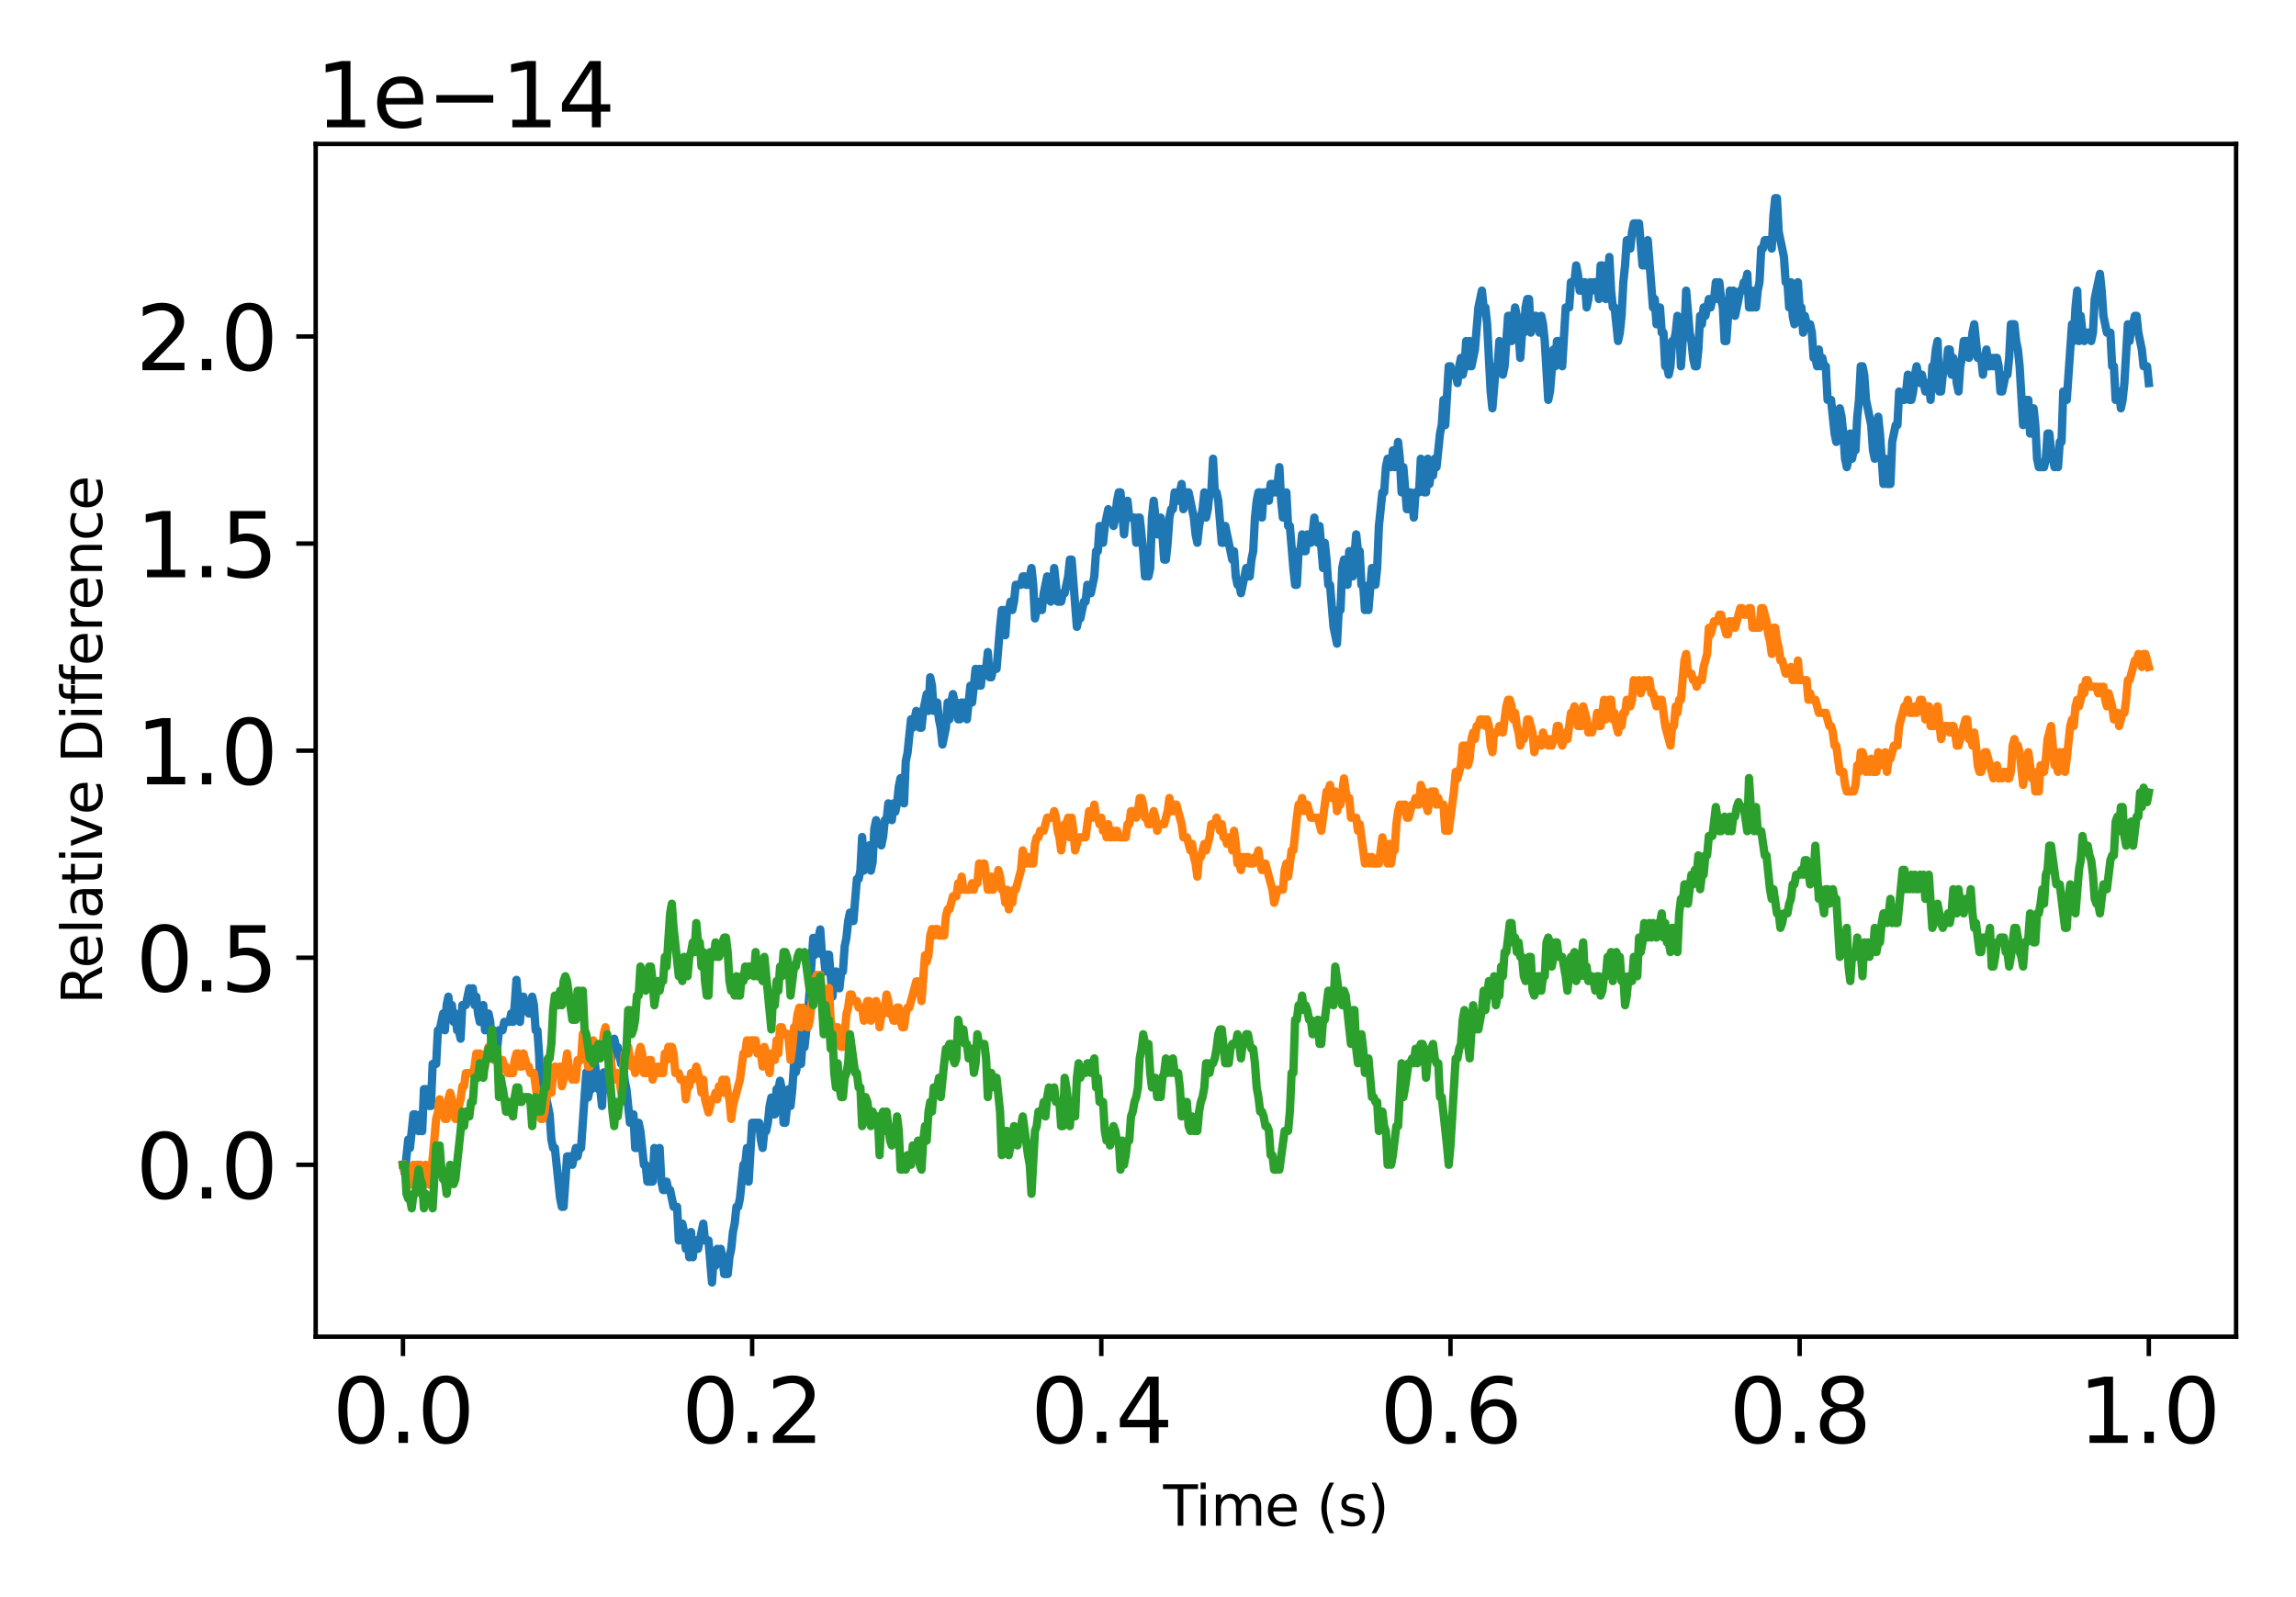 <?xml version="1.0" encoding="utf-8" standalone="no"?>
<!DOCTYPE svg PUBLIC "-//W3C//DTD SVG 1.1//EN"
  "http://www.w3.org/Graphics/SVG/1.1/DTD/svg11.dtd">
<svg xmlns:xlink="http://www.w3.org/1999/xlink" width="414pt" height="288pt" viewBox="0 0 414 288" xmlns="http://www.w3.org/2000/svg" version="1.1">
 <defs>
  <style type="text/css">*{stroke-linejoin: round; stroke-linecap: butt}</style>
 </defs>
 <g id="figure_1">
  <g id="patch_1">
   <path d="M 0 288 
L 414 288 
L 414 0 
L 0 0 
L 0 288 
z
" style="fill: none"/>
  </g>
  <g id="axes_1">
   <g id="patch_2">
    <path d="M 56.923 241.037 
L 403.2 241.037 
L 403.2 25.957 
L 56.923 25.957 
L 56.923 241.037 
z
" style="fill: none"/>
   </g>
   <g id="matplotlib.axis_1">
    <g id="xtick_1">
     <g id="line2d_1">
      <defs>
       <path id="mbd4f909487" d="M 0 0 
L 0 3.5 
" style="stroke: #000000; stroke-width: 0.8"/>
      </defs>
      <g>
       <use xlink:href="#mbd4f909487" x="72.663" y="241.037" style="stroke: #000000; stroke-width: 0.8"/>
      </g>
     </g>
     <g id="text_1">
      <!-- 0.0 -->
      <g transform="translate(59.94 260.194) scale(0.16 -0.16)">
       <defs>
        <path id="DejaVuSans-30" d="M 2034 4250 
Q 1547 4250 1301 3770 
Q 1056 3291 1056 2328 
Q 1056 1369 1301 889 
Q 1547 409 2034 409 
Q 2525 409 2770 889 
Q 3016 1369 3016 2328 
Q 3016 3291 2770 3770 
Q 2525 4250 2034 4250 
z
M 2034 4750 
Q 2819 4750 3233 4129 
Q 3647 3509 3647 2328 
Q 3647 1150 3233 529 
Q 2819 -91 2034 -91 
Q 1250 -91 836 529 
Q 422 1150 422 2328 
Q 422 3509 836 4129 
Q 1250 4750 2034 4750 
z
" transform="scale(0.016)"/>
        <path id="DejaVuSans-2e" d="M 684 794 
L 1344 794 
L 1344 0 
L 684 0 
L 684 794 
z
" transform="scale(0.016)"/>
       </defs>
       <use xlink:href="#DejaVuSans-30"/>
       <use xlink:href="#DejaVuSans-2e" x="63.623"/>
       <use xlink:href="#DejaVuSans-30" x="95.41"/>
      </g>
     </g>
    </g>
    <g id="xtick_2">
     <g id="line2d_2">
      <g>
       <use xlink:href="#mbd4f909487" x="135.622" y="241.037" style="stroke: #000000; stroke-width: 0.8"/>
      </g>
     </g>
     <g id="text_2">
      <!-- 0.2 -->
      <g transform="translate(122.9 260.194) scale(0.16 -0.16)">
       <defs>
        <path id="DejaVuSans-32" d="M 1228 531 
L 3431 531 
L 3431 0 
L 469 0 
L 469 531 
Q 828 903 1448 1529 
Q 2069 2156 2228 2338 
Q 2531 2678 2651 2914 
Q 2772 3150 2772 3378 
Q 2772 3750 2511 3984 
Q 2250 4219 1831 4219 
Q 1534 4219 1204 4116 
Q 875 4013 500 3803 
L 500 4441 
Q 881 4594 1212 4672 
Q 1544 4750 1819 4750 
Q 2544 4750 2975 4387 
Q 3406 4025 3406 3419 
Q 3406 3131 3298 2873 
Q 3191 2616 2906 2266 
Q 2828 2175 2409 1742 
Q 1991 1309 1228 531 
z
" transform="scale(0.016)"/>
       </defs>
       <use xlink:href="#DejaVuSans-30"/>
       <use xlink:href="#DejaVuSans-2e" x="63.623"/>
       <use xlink:href="#DejaVuSans-32" x="95.41"/>
      </g>
     </g>
    </g>
    <g id="xtick_3">
     <g id="line2d_3">
      <g>
       <use xlink:href="#mbd4f909487" x="198.582" y="241.037" style="stroke: #000000; stroke-width: 0.8"/>
      </g>
     </g>
     <g id="text_3">
      <!-- 0.4 -->
      <g transform="translate(185.859 260.194) scale(0.16 -0.16)">
       <defs>
        <path id="DejaVuSans-34" d="M 2419 4116 
L 825 1625 
L 2419 1625 
L 2419 4116 
z
M 2253 4666 
L 3047 4666 
L 3047 1625 
L 3713 1625 
L 3713 1100 
L 3047 1100 
L 3047 0 
L 2419 0 
L 2419 1100 
L 313 1100 
L 313 1709 
L 2253 4666 
z
" transform="scale(0.016)"/>
       </defs>
       <use xlink:href="#DejaVuSans-30"/>
       <use xlink:href="#DejaVuSans-2e" x="63.623"/>
       <use xlink:href="#DejaVuSans-34" x="95.41"/>
      </g>
     </g>
    </g>
    <g id="xtick_4">
     <g id="line2d_4">
      <g>
       <use xlink:href="#mbd4f909487" x="261.541" y="241.037" style="stroke: #000000; stroke-width: 0.8"/>
      </g>
     </g>
     <g id="text_4">
      <!-- 0.6 -->
      <g transform="translate(248.819 260.194) scale(0.16 -0.16)">
       <defs>
        <path id="DejaVuSans-36" d="M 2113 2584 
Q 1688 2584 1439 2293 
Q 1191 2003 1191 1497 
Q 1191 994 1439 701 
Q 1688 409 2113 409 
Q 2538 409 2786 701 
Q 3034 994 3034 1497 
Q 3034 2003 2786 2293 
Q 2538 2584 2113 2584 
z
M 3366 4563 
L 3366 3988 
Q 3128 4100 2886 4159 
Q 2644 4219 2406 4219 
Q 1781 4219 1451 3797 
Q 1122 3375 1075 2522 
Q 1259 2794 1537 2939 
Q 1816 3084 2150 3084 
Q 2853 3084 3261 2657 
Q 3669 2231 3669 1497 
Q 3669 778 3244 343 
Q 2819 -91 2113 -91 
Q 1303 -91 875 529 
Q 447 1150 447 2328 
Q 447 3434 972 4092 
Q 1497 4750 2381 4750 
Q 2619 4750 2861 4703 
Q 3103 4656 3366 4563 
z
" transform="scale(0.016)"/>
       </defs>
       <use xlink:href="#DejaVuSans-30"/>
       <use xlink:href="#DejaVuSans-2e" x="63.623"/>
       <use xlink:href="#DejaVuSans-36" x="95.41"/>
      </g>
     </g>
    </g>
    <g id="xtick_5">
     <g id="line2d_5">
      <g>
       <use xlink:href="#mbd4f909487" x="324.501" y="241.037" style="stroke: #000000; stroke-width: 0.8"/>
      </g>
     </g>
     <g id="text_5">
      <!-- 0.8 -->
      <g transform="translate(311.778 260.194) scale(0.16 -0.16)">
       <defs>
        <path id="DejaVuSans-38" d="M 2034 2216 
Q 1584 2216 1326 1975 
Q 1069 1734 1069 1313 
Q 1069 891 1326 650 
Q 1584 409 2034 409 
Q 2484 409 2743 651 
Q 3003 894 3003 1313 
Q 3003 1734 2745 1975 
Q 2488 2216 2034 2216 
z
M 1403 2484 
Q 997 2584 770 2862 
Q 544 3141 544 3541 
Q 544 4100 942 4425 
Q 1341 4750 2034 4750 
Q 2731 4750 3128 4425 
Q 3525 4100 3525 3541 
Q 3525 3141 3298 2862 
Q 3072 2584 2669 2484 
Q 3125 2378 3379 2068 
Q 3634 1759 3634 1313 
Q 3634 634 3220 271 
Q 2806 -91 2034 -91 
Q 1263 -91 848 271 
Q 434 634 434 1313 
Q 434 1759 690 2068 
Q 947 2378 1403 2484 
z
M 1172 3481 
Q 1172 3119 1398 2916 
Q 1625 2713 2034 2713 
Q 2441 2713 2670 2916 
Q 2900 3119 2900 3481 
Q 2900 3844 2670 4047 
Q 2441 4250 2034 4250 
Q 1625 4250 1398 4047 
Q 1172 3844 1172 3481 
z
" transform="scale(0.016)"/>
       </defs>
       <use xlink:href="#DejaVuSans-30"/>
       <use xlink:href="#DejaVuSans-2e" x="63.623"/>
       <use xlink:href="#DejaVuSans-38" x="95.41"/>
      </g>
     </g>
    </g>
    <g id="xtick_6">
     <g id="line2d_6">
      <g>
       <use xlink:href="#mbd4f909487" x="387.46" y="241.037" style="stroke: #000000; stroke-width: 0.8"/>
      </g>
     </g>
     <g id="text_6">
      <!-- 1.0 -->
      <g transform="translate(374.738 260.194) scale(0.16 -0.16)">
       <defs>
        <path id="DejaVuSans-31" d="M 794 531 
L 1825 531 
L 1825 4091 
L 703 3866 
L 703 4441 
L 1819 4666 
L 2450 4666 
L 2450 531 
L 3481 531 
L 3481 0 
L 794 0 
L 794 531 
z
" transform="scale(0.016)"/>
       </defs>
       <use xlink:href="#DejaVuSans-31"/>
       <use xlink:href="#DejaVuSans-2e" x="63.623"/>
       <use xlink:href="#DejaVuSans-30" x="95.41"/>
      </g>
     </g>
    </g>
    <g id="text_7">
     <!-- Time (s) -->
     <g transform="translate(209.733 275.12) scale(0.1 -0.1)">
      <defs>
       <path id="DejaVuSans-54" d="M -19 4666 
L 3928 4666 
L 3928 4134 
L 2272 4134 
L 2272 0 
L 1638 0 
L 1638 4134 
L -19 4134 
L -19 4666 
z
" transform="scale(0.016)"/>
       <path id="DejaVuSans-69" d="M 603 3500 
L 1178 3500 
L 1178 0 
L 603 0 
L 603 3500 
z
M 603 4863 
L 1178 4863 
L 1178 4134 
L 603 4134 
L 603 4863 
z
" transform="scale(0.016)"/>
       <path id="DejaVuSans-6d" d="M 3328 2828 
Q 3544 3216 3844 3400 
Q 4144 3584 4550 3584 
Q 5097 3584 5394 3201 
Q 5691 2819 5691 2113 
L 5691 0 
L 5113 0 
L 5113 2094 
Q 5113 2597 4934 2840 
Q 4756 3084 4391 3084 
Q 3944 3084 3684 2787 
Q 3425 2491 3425 1978 
L 3425 0 
L 2847 0 
L 2847 2094 
Q 2847 2600 2669 2842 
Q 2491 3084 2119 3084 
Q 1678 3084 1418 2786 
Q 1159 2488 1159 1978 
L 1159 0 
L 581 0 
L 581 3500 
L 1159 3500 
L 1159 2956 
Q 1356 3278 1631 3431 
Q 1906 3584 2284 3584 
Q 2666 3584 2933 3390 
Q 3200 3197 3328 2828 
z
" transform="scale(0.016)"/>
       <path id="DejaVuSans-65" d="M 3597 1894 
L 3597 1613 
L 953 1613 
Q 991 1019 1311 708 
Q 1631 397 2203 397 
Q 2534 397 2845 478 
Q 3156 559 3463 722 
L 3463 178 
Q 3153 47 2828 -22 
Q 2503 -91 2169 -91 
Q 1331 -91 842 396 
Q 353 884 353 1716 
Q 353 2575 817 3079 
Q 1281 3584 2069 3584 
Q 2775 3584 3186 3129 
Q 3597 2675 3597 1894 
z
M 3022 2063 
Q 3016 2534 2758 2815 
Q 2500 3097 2075 3097 
Q 1594 3097 1305 2825 
Q 1016 2553 972 2059 
L 3022 2063 
z
" transform="scale(0.016)"/>
       <path id="DejaVuSans-20" transform="scale(0.016)"/>
       <path id="DejaVuSans-28" d="M 1984 4856 
Q 1566 4138 1362 3434 
Q 1159 2731 1159 2009 
Q 1159 1288 1364 580 
Q 1569 -128 1984 -844 
L 1484 -844 
Q 1016 -109 783 600 
Q 550 1309 550 2009 
Q 550 2706 781 3412 
Q 1013 4119 1484 4856 
L 1984 4856 
z
" transform="scale(0.016)"/>
       <path id="DejaVuSans-73" d="M 2834 3397 
L 2834 2853 
Q 2591 2978 2328 3040 
Q 2066 3103 1784 3103 
Q 1356 3103 1142 2972 
Q 928 2841 928 2578 
Q 928 2378 1081 2264 
Q 1234 2150 1697 2047 
L 1894 2003 
Q 2506 1872 2764 1633 
Q 3022 1394 3022 966 
Q 3022 478 2636 193 
Q 2250 -91 1575 -91 
Q 1294 -91 989 -36 
Q 684 19 347 128 
L 347 722 
Q 666 556 975 473 
Q 1284 391 1588 391 
Q 1994 391 2212 530 
Q 2431 669 2431 922 
Q 2431 1156 2273 1281 
Q 2116 1406 1581 1522 
L 1381 1569 
Q 847 1681 609 1914 
Q 372 2147 372 2553 
Q 372 3047 722 3315 
Q 1072 3584 1716 3584 
Q 2034 3584 2315 3537 
Q 2597 3491 2834 3397 
z
" transform="scale(0.016)"/>
       <path id="DejaVuSans-29" d="M 513 4856 
L 1013 4856 
Q 1481 4119 1714 3412 
Q 1947 2706 1947 2009 
Q 1947 1309 1714 600 
Q 1481 -109 1013 -844 
L 513 -844 
Q 928 -128 1133 580 
Q 1338 1288 1338 2009 
Q 1338 2731 1133 3434 
Q 928 4138 513 4856 
z
" transform="scale(0.016)"/>
      </defs>
      <use xlink:href="#DejaVuSans-54"/>
      <use xlink:href="#DejaVuSans-69" x="57.959"/>
      <use xlink:href="#DejaVuSans-6d" x="85.742"/>
      <use xlink:href="#DejaVuSans-65" x="183.154"/>
      <use xlink:href="#DejaVuSans-20" x="244.678"/>
      <use xlink:href="#DejaVuSans-28" x="276.465"/>
      <use xlink:href="#DejaVuSans-73" x="315.479"/>
      <use xlink:href="#DejaVuSans-29" x="367.578"/>
     </g>
    </g>
   </g>
   <g id="matplotlib.axis_2">
    <g id="ytick_1">
     <g id="line2d_7">
      <defs>
       <path id="mda0eefff2f" d="M 0 0 
L -3.5 0 
" style="stroke: #000000; stroke-width: 0.8"/>
      </defs>
      <g>
       <use xlink:href="#mda0eefff2f" x="56.923" y="210.041" style="stroke: #000000; stroke-width: 0.8"/>
      </g>
     </g>
     <g id="text_8">
      <!-- 0.0 -->
      <g transform="translate(24.478 216.119) scale(0.16 -0.16)">
       <use xlink:href="#DejaVuSans-30"/>
       <use xlink:href="#DejaVuSans-2e" x="63.623"/>
       <use xlink:href="#DejaVuSans-30" x="95.41"/>
      </g>
     </g>
    </g>
    <g id="ytick_2">
     <g id="line2d_8">
      <g>
       <use xlink:href="#mda0eefff2f" x="56.923" y="172.7" style="stroke: #000000; stroke-width: 0.8"/>
      </g>
     </g>
     <g id="text_9">
      <!-- 0.5 -->
      <g transform="translate(24.478 178.778) scale(0.16 -0.16)">
       <defs>
        <path id="DejaVuSans-35" d="M 691 4666 
L 3169 4666 
L 3169 4134 
L 1269 4134 
L 1269 2991 
Q 1406 3038 1543 3061 
Q 1681 3084 1819 3084 
Q 2600 3084 3056 2656 
Q 3513 2228 3513 1497 
Q 3513 744 3044 326 
Q 2575 -91 1722 -91 
Q 1428 -91 1123 -41 
Q 819 9 494 109 
L 494 744 
Q 775 591 1075 516 
Q 1375 441 1709 441 
Q 2250 441 2565 725 
Q 2881 1009 2881 1497 
Q 2881 1984 2565 2268 
Q 2250 2553 1709 2553 
Q 1456 2553 1204 2497 
Q 953 2441 691 2322 
L 691 4666 
z
" transform="scale(0.016)"/>
       </defs>
       <use xlink:href="#DejaVuSans-30"/>
       <use xlink:href="#DejaVuSans-2e" x="63.623"/>
       <use xlink:href="#DejaVuSans-35" x="95.41"/>
      </g>
     </g>
    </g>
    <g id="ytick_3">
     <g id="line2d_9">
      <g>
       <use xlink:href="#mda0eefff2f" x="56.923" y="135.359" style="stroke: #000000; stroke-width: 0.8"/>
      </g>
     </g>
     <g id="text_10">
      <!-- 1.0 -->
      <g transform="translate(24.478 141.438) scale(0.16 -0.16)">
       <use xlink:href="#DejaVuSans-31"/>
       <use xlink:href="#DejaVuSans-2e" x="63.623"/>
       <use xlink:href="#DejaVuSans-30" x="95.41"/>
      </g>
     </g>
    </g>
    <g id="ytick_4">
     <g id="line2d_10">
      <g>
       <use xlink:href="#mda0eefff2f" x="56.923" y="98.018" style="stroke: #000000; stroke-width: 0.8"/>
      </g>
     </g>
     <g id="text_11">
      <!-- 1.5 -->
      <g transform="translate(24.478 104.097) scale(0.16 -0.16)">
       <use xlink:href="#DejaVuSans-31"/>
       <use xlink:href="#DejaVuSans-2e" x="63.623"/>
       <use xlink:href="#DejaVuSans-35" x="95.41"/>
      </g>
     </g>
    </g>
    <g id="ytick_5">
     <g id="line2d_11">
      <g>
       <use xlink:href="#mda0eefff2f" x="56.923" y="60.677" style="stroke: #000000; stroke-width: 0.8"/>
      </g>
     </g>
     <g id="text_12">
      <!-- 2.0 -->
      <g transform="translate(24.478 66.756) scale(0.16 -0.16)">
       <use xlink:href="#DejaVuSans-32"/>
       <use xlink:href="#DejaVuSans-2e" x="63.623"/>
       <use xlink:href="#DejaVuSans-30" x="95.41"/>
      </g>
     </g>
    </g>
    <g id="text_13">
     <!-- Relative Difference -->
     <g transform="translate(18.398 181.1) rotate(-90) scale(0.1 -0.1)">
      <defs>
       <path id="DejaVuSans-52" d="M 2841 2188 
Q 3044 2119 3236 1894 
Q 3428 1669 3622 1275 
L 4263 0 
L 3584 0 
L 2988 1197 
Q 2756 1666 2539 1819 
Q 2322 1972 1947 1972 
L 1259 1972 
L 1259 0 
L 628 0 
L 628 4666 
L 2053 4666 
Q 2853 4666 3247 4331 
Q 3641 3997 3641 3322 
Q 3641 2881 3436 2590 
Q 3231 2300 2841 2188 
z
M 1259 4147 
L 1259 2491 
L 2053 2491 
Q 2509 2491 2742 2702 
Q 2975 2913 2975 3322 
Q 2975 3731 2742 3939 
Q 2509 4147 2053 4147 
L 1259 4147 
z
" transform="scale(0.016)"/>
       <path id="DejaVuSans-6c" d="M 603 4863 
L 1178 4863 
L 1178 0 
L 603 0 
L 603 4863 
z
" transform="scale(0.016)"/>
       <path id="DejaVuSans-61" d="M 2194 1759 
Q 1497 1759 1228 1600 
Q 959 1441 959 1056 
Q 959 750 1161 570 
Q 1363 391 1709 391 
Q 2188 391 2477 730 
Q 2766 1069 2766 1631 
L 2766 1759 
L 2194 1759 
z
M 3341 1997 
L 3341 0 
L 2766 0 
L 2766 531 
Q 2569 213 2275 61 
Q 1981 -91 1556 -91 
Q 1019 -91 701 211 
Q 384 513 384 1019 
Q 384 1609 779 1909 
Q 1175 2209 1959 2209 
L 2766 2209 
L 2766 2266 
Q 2766 2663 2505 2880 
Q 2244 3097 1772 3097 
Q 1472 3097 1187 3025 
Q 903 2953 641 2809 
L 641 3341 
Q 956 3463 1253 3523 
Q 1550 3584 1831 3584 
Q 2591 3584 2966 3190 
Q 3341 2797 3341 1997 
z
" transform="scale(0.016)"/>
       <path id="DejaVuSans-74" d="M 1172 4494 
L 1172 3500 
L 2356 3500 
L 2356 3053 
L 1172 3053 
L 1172 1153 
Q 1172 725 1289 603 
Q 1406 481 1766 481 
L 2356 481 
L 2356 0 
L 1766 0 
Q 1100 0 847 248 
Q 594 497 594 1153 
L 594 3053 
L 172 3053 
L 172 3500 
L 594 3500 
L 594 4494 
L 1172 4494 
z
" transform="scale(0.016)"/>
       <path id="DejaVuSans-76" d="M 191 3500 
L 800 3500 
L 1894 563 
L 2988 3500 
L 3597 3500 
L 2284 0 
L 1503 0 
L 191 3500 
z
" transform="scale(0.016)"/>
       <path id="DejaVuSans-44" d="M 1259 4147 
L 1259 519 
L 2022 519 
Q 2988 519 3436 956 
Q 3884 1394 3884 2338 
Q 3884 3275 3436 3711 
Q 2988 4147 2022 4147 
L 1259 4147 
z
M 628 4666 
L 1925 4666 
Q 3281 4666 3915 4102 
Q 4550 3538 4550 2338 
Q 4550 1131 3912 565 
Q 3275 0 1925 0 
L 628 0 
L 628 4666 
z
" transform="scale(0.016)"/>
       <path id="DejaVuSans-66" d="M 2375 4863 
L 2375 4384 
L 1825 4384 
Q 1516 4384 1395 4259 
Q 1275 4134 1275 3809 
L 1275 3500 
L 2222 3500 
L 2222 3053 
L 1275 3053 
L 1275 0 
L 697 0 
L 697 3053 
L 147 3053 
L 147 3500 
L 697 3500 
L 697 3744 
Q 697 4328 969 4595 
Q 1241 4863 1831 4863 
L 2375 4863 
z
" transform="scale(0.016)"/>
       <path id="DejaVuSans-72" d="M 2631 2963 
Q 2534 3019 2420 3045 
Q 2306 3072 2169 3072 
Q 1681 3072 1420 2755 
Q 1159 2438 1159 1844 
L 1159 0 
L 581 0 
L 581 3500 
L 1159 3500 
L 1159 2956 
Q 1341 3275 1631 3429 
Q 1922 3584 2338 3584 
Q 2397 3584 2469 3576 
Q 2541 3569 2628 3553 
L 2631 2963 
z
" transform="scale(0.016)"/>
       <path id="DejaVuSans-6e" d="M 3513 2113 
L 3513 0 
L 2938 0 
L 2938 2094 
Q 2938 2591 2744 2837 
Q 2550 3084 2163 3084 
Q 1697 3084 1428 2787 
Q 1159 2491 1159 1978 
L 1159 0 
L 581 0 
L 581 3500 
L 1159 3500 
L 1159 2956 
Q 1366 3272 1645 3428 
Q 1925 3584 2291 3584 
Q 2894 3584 3203 3211 
Q 3513 2838 3513 2113 
z
" transform="scale(0.016)"/>
       <path id="DejaVuSans-63" d="M 3122 3366 
L 3122 2828 
Q 2878 2963 2633 3030 
Q 2388 3097 2138 3097 
Q 1578 3097 1268 2742 
Q 959 2388 959 1747 
Q 959 1106 1268 751 
Q 1578 397 2138 397 
Q 2388 397 2633 464 
Q 2878 531 3122 666 
L 3122 134 
Q 2881 22 2623 -34 
Q 2366 -91 2075 -91 
Q 1284 -91 818 406 
Q 353 903 353 1747 
Q 353 2603 823 3093 
Q 1294 3584 2113 3584 
Q 2378 3584 2631 3529 
Q 2884 3475 3122 3366 
z
" transform="scale(0.016)"/>
      </defs>
      <use xlink:href="#DejaVuSans-52"/>
      <use xlink:href="#DejaVuSans-65" x="64.982"/>
      <use xlink:href="#DejaVuSans-6c" x="126.506"/>
      <use xlink:href="#DejaVuSans-61" x="154.289"/>
      <use xlink:href="#DejaVuSans-74" x="215.568"/>
      <use xlink:href="#DejaVuSans-69" x="254.777"/>
      <use xlink:href="#DejaVuSans-76" x="282.561"/>
      <use xlink:href="#DejaVuSans-65" x="341.74"/>
      <use xlink:href="#DejaVuSans-20" x="403.264"/>
      <use xlink:href="#DejaVuSans-44" x="435.051"/>
      <use xlink:href="#DejaVuSans-69" x="512.053"/>
      <use xlink:href="#DejaVuSans-66" x="539.836"/>
      <use xlink:href="#DejaVuSans-66" x="575.041"/>
      <use xlink:href="#DejaVuSans-65" x="610.246"/>
      <use xlink:href="#DejaVuSans-72" x="671.77"/>
      <use xlink:href="#DejaVuSans-65" x="710.633"/>
      <use xlink:href="#DejaVuSans-6e" x="772.156"/>
      <use xlink:href="#DejaVuSans-63" x="835.535"/>
      <use xlink:href="#DejaVuSans-65" x="890.516"/>
     </g>
    </g>
    <g id="text_14">
     <!-- 1e−14 -->
     <g transform="translate(56.923 22.957) scale(0.16 -0.16)">
      <defs>
       <path id="DejaVuSans-2212" d="M 678 2272 
L 4684 2272 
L 4684 1741 
L 678 1741 
L 678 2272 
z
" transform="scale(0.016)"/>
      </defs>
      <use xlink:href="#DejaVuSans-31"/>
      <use xlink:href="#DejaVuSans-65" x="63.623"/>
      <use xlink:href="#DejaVuSans-2212" x="125.146"/>
      <use xlink:href="#DejaVuSans-31" x="208.936"/>
      <use xlink:href="#DejaVuSans-34" x="272.559"/>
     </g>
    </g>
   </g>
   <g id="line2d_12">
    <path d="M 72.663 210.041 
L 72.978 211.556 
L 73.607 205.493 
L 73.922 207.009 
L 74.552 200.946 
L 74.867 200.946 
L 75.496 203.978 
L 75.811 200.946 
L 76.126 203.978 
L 76.441 196.399 
L 77.07 196.399 
L 77.385 199.431 
L 77.7 199.431 
L 78.015 191.852 
L 78.644 191.852 
L 78.959 185.789 
L 79.274 185.789 
L 79.903 182.758 
L 80.218 185.789 
L 80.533 181.242 
L 80.848 179.726 
L 81.163 182.758 
L 81.477 181.242 
L 81.792 184.274 
L 82.107 182.758 
L 82.422 185.789 
L 82.736 185.789 
L 83.051 187.305 
L 83.366 181.242 
L 83.996 181.242 
L 84.625 178.211 
L 84.94 179.726 
L 85.255 178.211 
L 85.57 181.242 
L 85.884 179.726 
L 86.199 182.758 
L 86.514 184.274 
L 86.829 184.274 
L 87.144 181.242 
L 87.458 185.789 
L 88.088 182.758 
L 88.403 184.274 
L 88.718 190.336 
L 89.032 185.789 
L 89.347 188.821 
L 89.662 188.821 
L 89.977 185.789 
L 90.606 185.789 
L 90.921 184.274 
L 91.866 184.274 
L 92.18 182.758 
L 92.495 184.274 
L 92.81 181.242 
L 93.125 176.695 
L 93.754 184.274 
L 94.069 179.726 
L 94.384 179.726 
L 94.699 181.242 
L 95.014 181.242 
L 95.328 182.758 
L 95.643 182.758 
L 95.958 179.726 
L 96.273 181.242 
L 96.588 185.789 
L 96.902 185.789 
L 97.217 190.336 
L 97.532 199.431 
L 97.847 199.431 
L 98.162 197.915 
L 98.476 197.915 
L 99.106 200.946 
L 99.421 205.493 
L 99.736 207.009 
L 100.05 207.009 
L 100.995 216.103 
L 101.31 217.619 
L 101.624 217.619 
L 102.254 208.525 
L 102.884 208.525 
L 103.198 210.041 
L 103.828 207.009 
L 104.143 208.525 
L 104.457 207.009 
L 104.772 207.009 
L 105.717 193.368 
L 106.031 197.915 
L 106.346 196.399 
L 106.661 196.399 
L 106.976 191.852 
L 107.291 191.852 
L 107.605 194.883 
L 107.92 196.399 
L 108.235 196.399 
L 108.55 199.431 
L 108.865 193.368 
L 109.494 196.399 
L 109.809 193.368 
L 110.124 191.852 
L 110.439 188.821 
L 110.753 187.305 
L 111.068 188.821 
L 111.383 188.821 
L 112.013 191.852 
L 112.327 191.852 
L 112.642 194.883 
L 112.957 196.399 
L 113.587 202.462 
L 113.901 200.946 
L 114.216 200.946 
L 114.531 207.009 
L 114.846 207.009 
L 115.161 202.462 
L 115.475 203.978 
L 116.105 210.041 
L 116.42 210.041 
L 116.735 213.072 
L 117.679 213.072 
L 117.994 207.009 
L 118.309 211.556 
L 118.623 208.525 
L 118.938 207.009 
L 119.253 213.072 
L 119.568 214.588 
L 119.883 214.588 
L 120.197 213.072 
L 120.512 214.588 
L 120.827 214.588 
L 121.457 217.619 
L 122.086 217.619 
L 122.401 223.682 
L 122.716 220.651 
L 123.031 220.651 
L 123.345 222.166 
L 123.66 225.198 
L 123.975 223.682 
L 124.29 226.713 
L 124.605 222.166 
L 124.919 226.713 
L 125.234 223.682 
L 125.549 223.682 
L 125.864 225.198 
L 126.808 220.651 
L 127.123 223.682 
L 127.752 223.682 
L 128.382 231.261 
L 128.697 226.713 
L 129.012 228.229 
L 129.326 225.198 
L 129.641 226.713 
L 129.956 225.198 
L 130.271 226.713 
L 130.586 229.745 
L 131.215 229.745 
L 131.53 226.713 
L 131.845 225.198 
L 132.16 222.166 
L 132.474 220.651 
L 132.789 217.619 
L 133.104 217.619 
L 133.419 216.103 
L 134.048 210.041 
L 134.363 210.041 
L 134.678 207.009 
L 134.993 213.072 
L 135.622 202.462 
L 136.882 202.462 
L 137.196 205.493 
L 137.511 207.009 
L 137.826 203.978 
L 138.141 203.978 
L 138.456 202.462 
L 138.77 199.431 
L 139.085 197.915 
L 139.4 200.946 
L 139.715 200.946 
L 140.03 196.399 
L 140.344 196.399 
L 140.659 194.883 
L 140.974 196.399 
L 141.289 202.462 
L 141.604 202.462 
L 142.233 196.399 
L 142.548 199.431 
L 142.863 196.399 
L 143.178 191.852 
L 143.492 193.368 
L 143.807 191.852 
L 144.122 185.789 
L 144.437 191.852 
L 144.752 187.305 
L 145.066 188.821 
L 145.696 182.758 
L 146.64 169.116 
L 146.955 172.148 
L 147.27 169.116 
L 147.585 169.116 
L 147.9 167.601 
L 148.214 172.148 
L 148.529 172.148 
L 148.844 175.179 
L 149.159 172.148 
L 149.473 172.148 
L 150.103 179.726 
L 150.418 176.695 
L 150.733 175.179 
L 151.362 178.211 
L 151.677 175.179 
L 151.992 175.179 
L 152.307 170.632 
L 152.621 169.116 
L 152.936 166.085 
L 153.251 164.569 
L 153.566 166.085 
L 153.881 166.085 
L 154.51 158.506 
L 154.825 158.506 
L 155.14 156.991 
L 155.455 150.928 
L 155.769 156.991 
L 156.714 152.444 
L 157.029 156.991 
L 157.343 155.475 
L 157.658 149.412 
L 157.973 147.896 
L 158.288 149.412 
L 158.603 149.412 
L 158.917 152.444 
L 159.232 150.928 
L 159.547 147.896 
L 159.862 147.896 
L 160.177 144.865 
L 160.806 147.896 
L 161.121 144.865 
L 161.436 146.381 
L 161.751 144.865 
L 162.065 141.834 
L 162.38 140.318 
L 162.695 141.834 
L 163.01 144.865 
L 163.325 137.286 
L 163.639 135.771 
L 164.269 129.708 
L 164.584 131.224 
L 165.213 128.192 
L 165.843 131.224 
L 166.158 131.224 
L 166.473 128.192 
L 167.102 125.161 
L 167.417 128.192 
L 167.732 122.129 
L 168.047 123.645 
L 168.361 128.192 
L 168.676 128.192 
L 168.991 126.676 
L 169.306 129.708 
L 169.621 131.224 
L 169.935 134.255 
L 170.565 131.224 
L 170.88 126.676 
L 171.194 129.708 
L 171.509 126.676 
L 171.824 125.161 
L 172.139 126.676 
L 172.454 126.676 
L 172.768 129.708 
L 173.083 129.708 
L 173.398 126.676 
L 173.713 128.192 
L 174.028 126.676 
L 174.342 129.708 
L 174.972 123.645 
L 175.287 126.676 
L 175.916 120.614 
L 176.231 123.645 
L 176.546 120.614 
L 176.861 123.645 
L 177.176 120.614 
L 177.805 120.614 
L 178.12 117.582 
L 178.435 122.129 
L 178.75 122.129 
L 179.064 120.614 
L 179.694 120.614 
L 180.324 113.035 
L 180.638 110.004 
L 180.953 110.004 
L 181.268 114.551 
L 181.583 110.004 
L 181.898 110.004 
L 182.212 108.488 
L 182.527 110.004 
L 182.842 108.488 
L 183.157 105.457 
L 184.101 105.457 
L 184.416 103.941 
L 184.731 103.941 
L 185.046 105.457 
L 185.36 105.457 
L 185.99 102.425 
L 186.305 105.457 
L 186.62 111.519 
L 186.934 110.004 
L 187.249 110.004 
L 187.564 108.488 
L 187.879 110.004 
L 188.194 106.972 
L 188.823 103.941 
L 189.138 105.457 
L 189.453 108.488 
L 189.768 106.972 
L 190.082 102.425 
L 190.712 108.488 
L 191.342 108.488 
L 191.656 106.972 
L 191.971 106.972 
L 192.601 103.941 
L 192.915 100.909 
L 193.23 100.909 
L 194.175 113.035 
L 194.489 111.519 
L 194.804 111.519 
L 195.434 108.488 
L 195.749 108.488 
L 196.063 105.457 
L 196.378 106.972 
L 196.693 106.972 
L 197.323 103.941 
L 197.637 99.394 
L 197.952 99.394 
L 198.267 94.847 
L 198.582 97.878 
L 198.897 97.878 
L 199.211 94.847 
L 199.841 91.815 
L 200.156 93.331 
L 200.471 93.331 
L 200.785 94.847 
L 201.1 93.331 
L 201.415 90.299 
L 201.73 88.784 
L 202.045 88.784 
L 202.674 96.362 
L 203.304 90.299 
L 203.619 93.331 
L 204.563 93.331 
L 204.878 97.878 
L 205.193 93.331 
L 205.507 93.331 
L 206.137 99.394 
L 206.452 103.941 
L 206.767 100.909 
L 207.081 103.941 
L 207.396 102.425 
L 207.711 93.331 
L 208.026 90.299 
L 208.655 96.362 
L 208.97 96.362 
L 209.285 93.331 
L 209.6 96.362 
L 209.915 100.909 
L 210.229 100.909 
L 210.544 97.878 
L 210.859 93.331 
L 211.174 91.815 
L 211.489 91.815 
L 211.803 88.784 
L 212.118 90.299 
L 212.433 90.299 
L 213.063 87.268 
L 213.377 91.815 
L 214.007 88.784 
L 214.322 88.784 
L 215.266 93.331 
L 215.581 96.362 
L 215.896 97.878 
L 216.21 94.847 
L 216.84 91.815 
L 217.155 88.784 
L 217.47 93.331 
L 217.784 91.815 
L 218.099 88.784 
L 218.414 88.784 
L 218.729 82.721 
L 219.044 88.784 
L 219.358 88.784 
L 219.673 90.299 
L 220.303 97.878 
L 220.618 97.878 
L 220.932 94.847 
L 222.192 100.909 
L 222.506 99.394 
L 222.821 103.941 
L 223.136 105.457 
L 223.451 105.457 
L 223.766 106.972 
L 224.71 102.425 
L 225.025 103.941 
L 225.34 103.941 
L 225.654 100.909 
L 225.969 99.394 
L 226.284 93.331 
L 226.599 90.299 
L 226.914 88.784 
L 227.228 88.784 
L 227.543 93.331 
L 227.858 88.784 
L 228.488 88.784 
L 228.802 90.299 
L 229.117 87.268 
L 229.432 87.268 
L 229.747 88.784 
L 230.062 88.784 
L 230.376 87.268 
L 230.691 84.237 
L 231.006 90.299 
L 231.321 93.331 
L 231.636 93.331 
L 231.95 88.784 
L 232.265 94.847 
L 232.58 94.847 
L 233.21 102.425 
L 233.524 105.457 
L 233.839 105.457 
L 234.154 99.394 
L 234.469 99.394 
L 234.784 96.362 
L 235.098 99.394 
L 235.413 99.394 
L 235.728 96.362 
L 236.043 96.362 
L 236.358 97.878 
L 236.672 96.362 
L 236.987 93.331 
L 237.302 96.362 
L 237.617 97.878 
L 237.931 94.847 
L 238.561 102.425 
L 238.876 97.878 
L 239.191 100.909 
L 239.505 105.457 
L 239.82 105.457 
L 240.45 113.035 
L 241.079 116.067 
L 241.394 110.004 
L 241.709 110.004 
L 242.024 102.425 
L 242.339 100.909 
L 242.653 102.425 
L 242.968 105.457 
L 243.283 99.394 
L 243.598 99.394 
L 243.913 103.941 
L 244.542 96.362 
L 244.857 99.394 
L 245.172 99.394 
L 245.487 105.457 
L 245.801 105.457 
L 246.116 110.004 
L 246.431 108.488 
L 246.746 110.004 
L 247.375 102.425 
L 247.69 105.457 
L 248.005 105.457 
L 248.32 102.425 
L 248.635 94.847 
L 249.264 88.784 
L 249.579 88.784 
L 249.894 84.237 
L 250.209 82.721 
L 250.523 82.721 
L 250.838 84.237 
L 251.153 81.205 
L 251.468 84.237 
L 251.783 82.721 
L 252.097 79.689 
L 252.412 82.721 
L 252.727 88.784 
L 253.042 84.237 
L 253.671 91.815 
L 253.986 91.815 
L 254.301 88.784 
L 254.616 90.299 
L 254.931 93.331 
L 255.245 88.784 
L 255.875 88.784 
L 256.19 82.721 
L 256.819 88.784 
L 257.134 88.784 
L 257.449 82.721 
L 257.764 87.268 
L 258.079 84.237 
L 258.393 85.752 
L 258.708 82.721 
L 259.023 84.237 
L 259.652 78.174 
L 259.967 76.658 
L 260.282 72.111 
L 260.597 76.658 
L 261.226 66.048 
L 261.541 66.048 
L 261.856 67.564 
L 262.486 67.564 
L 262.8 69.079 
L 263.115 66.048 
L 263.43 64.532 
L 263.745 67.564 
L 264.06 66.048 
L 264.374 61.501 
L 264.689 66.048 
L 265.004 61.501 
L 265.319 66.048 
L 265.948 63.017 
L 266.578 55.438 
L 267.208 52.407 
L 267.522 55.438 
L 267.837 55.438 
L 268.152 58.469 
L 268.782 70.595 
L 269.096 73.627 
L 269.726 66.048 
L 270.041 66.048 
L 270.356 61.501 
L 270.985 67.564 
L 271.3 66.048 
L 271.93 56.954 
L 272.244 56.954 
L 272.559 61.501 
L 273.189 55.438 
L 273.504 56.954 
L 273.818 59.985 
L 274.133 64.532 
L 274.448 59.985 
L 274.763 59.985 
L 275.078 55.438 
L 275.392 53.922 
L 275.707 53.922 
L 276.022 59.985 
L 276.337 56.954 
L 276.966 56.954 
L 277.596 59.985 
L 277.911 56.954 
L 278.226 58.469 
L 278.54 61.501 
L 279.17 72.111 
L 279.485 70.595 
L 280.114 63.017 
L 280.429 66.048 
L 280.744 61.501 
L 281.373 61.501 
L 281.688 66.048 
L 282.318 55.438 
L 282.947 55.438 
L 283.262 50.891 
L 283.892 50.891 
L 284.207 47.86 
L 284.521 49.375 
L 284.836 52.407 
L 285.151 52.407 
L 285.466 50.891 
L 285.781 50.891 
L 286.095 55.438 
L 286.41 53.922 
L 286.725 50.891 
L 287.04 52.407 
L 287.355 50.891 
L 287.984 50.891 
L 288.299 53.922 
L 288.614 47.86 
L 288.929 47.86 
L 289.243 49.375 
L 289.558 53.922 
L 289.873 50.891 
L 290.188 46.344 
L 290.503 52.407 
L 290.817 55.438 
L 291.132 55.438 
L 291.762 61.501 
L 292.077 59.985 
L 292.391 56.954 
L 292.706 50.891 
L 293.021 47.86 
L 293.336 43.312 
L 293.651 43.312 
L 293.965 44.828 
L 294.28 41.797 
L 294.595 40.281 
L 295.539 40.281 
L 296.169 47.86 
L 296.799 47.86 
L 297.113 43.312 
L 298.058 55.438 
L 298.373 53.922 
L 298.687 58.469 
L 299.317 55.438 
L 299.632 59.985 
L 299.947 59.985 
L 300.261 66.048 
L 300.576 66.048 
L 300.891 67.564 
L 301.206 66.048 
L 301.521 61.501 
L 301.835 61.501 
L 302.15 59.985 
L 302.465 56.954 
L 302.78 58.469 
L 303.095 66.048 
L 303.409 61.501 
L 303.724 59.985 
L 304.039 52.407 
L 304.668 59.985 
L 304.983 61.501 
L 305.298 64.532 
L 305.613 66.048 
L 305.928 66.048 
L 306.242 63.017 
L 306.557 56.954 
L 306.872 58.469 
L 307.187 55.438 
L 307.502 56.954 
L 308.131 53.922 
L 308.446 55.438 
L 308.761 53.922 
L 309.076 53.922 
L 309.39 50.891 
L 309.705 53.922 
L 310.02 50.891 
L 310.335 53.922 
L 310.65 55.438 
L 310.964 61.501 
L 311.279 61.501 
L 311.909 52.407 
L 312.224 55.438 
L 312.538 52.407 
L 312.853 56.954 
L 313.798 52.407 
L 314.112 52.407 
L 314.427 50.891 
L 314.742 50.891 
L 315.057 49.375 
L 315.372 55.438 
L 316.001 55.438 
L 316.316 52.407 
L 316.631 55.438 
L 316.946 52.407 
L 317.26 50.891 
L 317.575 44.828 
L 317.89 44.828 
L 318.205 43.312 
L 319.149 43.312 
L 319.464 44.828 
L 319.779 38.765 
L 320.094 35.734 
L 320.408 35.734 
L 320.723 41.797 
L 321.668 46.344 
L 321.982 50.891 
L 322.297 50.891 
L 322.612 55.438 
L 322.927 50.891 
L 323.242 56.954 
L 323.556 58.469 
L 323.871 56.954 
L 324.186 50.891 
L 324.501 55.438 
L 324.816 55.438 
L 325.13 59.985 
L 325.445 56.954 
L 325.76 58.469 
L 326.389 58.469 
L 326.704 59.985 
L 327.019 64.532 
L 327.334 64.532 
L 327.649 66.048 
L 327.963 63.017 
L 328.278 66.048 
L 328.593 64.532 
L 328.908 66.048 
L 329.223 66.048 
L 329.537 72.111 
L 330.167 72.111 
L 330.797 78.174 
L 331.111 79.689 
L 331.741 73.627 
L 332.056 75.142 
L 332.371 78.174 
L 332.685 82.721 
L 333 84.237 
L 333.315 82.721 
L 333.63 78.174 
L 333.945 82.721 
L 334.259 81.205 
L 334.574 81.205 
L 334.889 75.142 
L 335.204 72.111 
L 335.519 66.048 
L 335.833 66.048 
L 336.148 67.564 
L 336.463 72.111 
L 337.407 76.658 
L 337.722 81.205 
L 338.037 82.721 
L 338.667 75.142 
L 338.981 78.174 
L 339.611 87.268 
L 339.926 82.721 
L 340.241 87.268 
L 340.87 87.268 
L 341.185 79.689 
L 341.815 76.658 
L 342.129 76.658 
L 342.444 70.595 
L 342.759 72.111 
L 343.389 72.111 
L 343.703 70.595 
L 344.018 67.564 
L 344.333 72.111 
L 344.648 72.111 
L 344.963 70.595 
L 345.277 67.564 
L 345.592 66.048 
L 346.222 69.079 
L 346.537 67.564 
L 347.166 70.595 
L 347.481 69.079 
L 347.796 69.079 
L 348.11 72.111 
L 348.425 66.048 
L 348.74 66.048 
L 349.055 63.017 
L 349.37 61.501 
L 349.684 70.595 
L 349.999 70.595 
L 350.314 67.564 
L 350.629 66.048 
L 350.944 66.048 
L 351.258 63.017 
L 351.573 63.017 
L 351.888 67.564 
L 352.203 64.532 
L 352.518 66.048 
L 352.832 69.079 
L 353.147 70.595 
L 353.462 66.048 
L 353.777 64.532 
L 354.092 61.501 
L 354.721 61.501 
L 355.036 64.532 
L 355.351 63.017 
L 355.666 59.985 
L 355.98 58.469 
L 356.61 64.532 
L 357.24 64.532 
L 357.554 67.564 
L 357.869 64.532 
L 358.184 63.017 
L 358.499 66.048 
L 358.814 66.048 
L 359.128 64.532 
L 359.443 66.048 
L 359.758 64.532 
L 360.073 64.532 
L 360.388 66.048 
L 360.702 70.595 
L 361.017 70.595 
L 361.647 67.564 
L 361.962 67.564 
L 362.276 64.532 
L 362.591 58.469 
L 363.221 58.469 
L 363.536 61.501 
L 363.85 63.017 
L 364.165 66.048 
L 364.795 76.658 
L 365.11 75.142 
L 365.424 72.111 
L 365.739 72.111 
L 366.054 78.174 
L 366.369 78.174 
L 366.684 73.627 
L 366.998 76.658 
L 367.313 82.721 
L 367.628 84.237 
L 368.572 84.237 
L 368.887 82.721 
L 369.202 78.174 
L 369.517 78.174 
L 369.832 81.205 
L 370.461 84.237 
L 370.776 82.721 
L 371.091 84.237 
L 371.405 79.689 
L 371.72 79.689 
L 372.035 70.595 
L 372.35 72.111 
L 372.665 72.111 
L 373.609 58.469 
L 373.924 61.501 
L 374.239 55.438 
L 374.553 52.407 
L 374.868 61.501 
L 375.183 56.954 
L 375.498 59.985 
L 375.813 61.501 
L 376.127 59.985 
L 376.757 59.985 
L 377.072 61.501 
L 377.387 59.985 
L 377.701 53.922 
L 378.646 49.375 
L 378.961 52.407 
L 379.275 56.954 
L 379.905 59.985 
L 380.535 59.985 
L 380.849 66.048 
L 381.164 66.048 
L 381.479 72.111 
L 381.794 72.111 
L 382.109 70.595 
L 382.423 73.627 
L 382.738 72.111 
L 383.053 69.079 
L 383.683 58.469 
L 383.997 61.501 
L 384.312 58.469 
L 384.627 58.469 
L 384.942 56.954 
L 385.257 56.954 
L 385.571 59.985 
L 386.201 63.017 
L 386.516 66.048 
L 387.145 66.048 
L 387.46 69.079 
L 387.46 69.079 
" clip-path="url(#pd32ed48f1a)" style="fill: none; stroke: #1f77b4; stroke-width: 1.5; stroke-linecap: square"/>
   </g>
   <g id="line2d_13">
    <path d="M 72.663 210.041 
L 73.293 212.403 
L 73.607 212.403 
L 73.922 213.584 
L 74.237 213.584 
L 74.552 210.041 
L 74.867 211.222 
L 75.181 210.041 
L 75.811 210.041 
L 76.126 212.403 
L 76.755 210.041 
L 77.07 211.222 
L 77.385 213.584 
L 78.015 208.86 
L 78.644 201.774 
L 78.959 200.593 
L 79.274 198.23 
L 80.218 201.774 
L 80.533 201.774 
L 80.848 198.23 
L 81.163 197.049 
L 81.477 198.23 
L 81.792 200.593 
L 82.107 201.774 
L 82.422 201.774 
L 82.736 199.411 
L 83.051 198.23 
L 83.366 195.868 
L 83.681 195.868 
L 83.996 193.506 
L 85.255 193.506 
L 85.57 192.325 
L 85.884 189.963 
L 86.199 191.144 
L 86.514 189.963 
L 86.829 191.144 
L 87.144 191.144 
L 87.458 192.325 
L 87.773 189.963 
L 88.088 188.782 
L 88.403 189.963 
L 88.718 189.963 
L 89.032 191.144 
L 89.347 189.963 
L 89.662 189.963 
L 89.977 193.506 
L 90.292 191.144 
L 90.606 191.144 
L 90.921 192.325 
L 91.236 192.325 
L 91.551 193.506 
L 92.495 193.506 
L 92.81 191.144 
L 93.125 189.963 
L 93.44 189.963 
L 93.754 192.325 
L 94.069 192.325 
L 94.384 189.963 
L 95.014 192.325 
L 95.328 192.325 
L 95.643 193.506 
L 96.273 193.506 
L 96.902 198.23 
L 97.217 198.23 
L 97.532 201.774 
L 97.847 201.774 
L 98.162 200.593 
L 98.476 198.23 
L 99.106 195.868 
L 99.421 197.049 
L 99.736 193.506 
L 100.05 192.325 
L 100.365 193.506 
L 100.68 193.506 
L 100.995 192.325 
L 101.31 195.868 
L 101.624 194.687 
L 102.254 189.963 
L 102.569 192.325 
L 103.198 194.687 
L 103.513 193.506 
L 103.828 194.687 
L 104.143 191.144 
L 104.772 191.144 
L 105.087 186.42 
L 105.717 188.782 
L 106.031 192.325 
L 106.346 192.325 
L 106.976 187.601 
L 107.291 188.782 
L 107.605 188.782 
L 107.92 189.963 
L 108.55 189.963 
L 108.865 186.42 
L 109.179 185.239 
L 109.494 188.782 
L 110.124 191.144 
L 110.439 193.506 
L 110.753 194.687 
L 111.068 193.506 
L 111.383 193.506 
L 111.698 194.687 
L 112.013 197.049 
L 112.642 189.963 
L 112.957 189.963 
L 113.272 188.782 
L 113.587 191.144 
L 113.901 192.325 
L 114.216 191.144 
L 114.531 193.506 
L 114.846 192.325 
L 115.161 189.963 
L 115.475 188.782 
L 115.79 189.963 
L 116.105 193.506 
L 116.735 193.506 
L 117.049 191.144 
L 117.364 191.144 
L 117.679 194.687 
L 117.994 193.506 
L 118.309 193.506 
L 118.623 192.325 
L 118.938 193.506 
L 119.568 193.506 
L 119.883 189.963 
L 120.197 191.144 
L 120.512 188.782 
L 121.142 188.782 
L 121.457 189.963 
L 121.771 193.506 
L 122.401 193.506 
L 122.716 194.687 
L 123.345 194.687 
L 123.66 198.23 
L 123.975 195.868 
L 124.29 195.868 
L 124.605 193.506 
L 124.919 194.687 
L 125.549 192.325 
L 126.178 194.687 
L 126.493 197.049 
L 126.808 194.687 
L 127.123 198.23 
L 127.752 200.593 
L 128.382 198.23 
L 128.697 198.23 
L 129.012 197.049 
L 129.326 198.23 
L 129.641 195.868 
L 129.956 197.049 
L 130.271 194.687 
L 130.586 197.049 
L 130.9 194.687 
L 131.215 197.049 
L 131.53 198.23 
L 131.845 201.774 
L 132.16 199.411 
L 133.419 194.687 
L 134.048 189.963 
L 134.363 189.963 
L 134.678 187.601 
L 134.993 189.963 
L 135.308 187.601 
L 136.252 187.601 
L 136.567 189.963 
L 137.196 189.963 
L 137.511 192.325 
L 137.826 188.782 
L 138.141 189.963 
L 138.456 192.325 
L 138.77 193.506 
L 139.085 189.963 
L 139.4 191.144 
L 139.715 191.144 
L 140.03 187.601 
L 140.344 189.963 
L 140.659 185.239 
L 140.974 185.239 
L 141.289 186.42 
L 141.918 186.42 
L 142.233 187.601 
L 142.548 191.144 
L 142.863 188.782 
L 143.178 185.239 
L 143.492 185.239 
L 143.807 182.877 
L 144.122 181.696 
L 144.437 185.239 
L 144.752 181.696 
L 145.066 184.058 
L 145.381 182.877 
L 145.696 185.239 
L 146.011 184.058 
L 146.64 178.153 
L 147.27 175.791 
L 147.585 176.972 
L 147.9 175.791 
L 148.529 181.696 
L 148.844 179.334 
L 149.159 179.334 
L 149.473 178.153 
L 149.788 184.058 
L 150.103 185.239 
L 151.047 185.239 
L 151.362 186.42 
L 151.677 188.782 
L 151.992 188.782 
L 152.307 186.42 
L 152.621 182.877 
L 152.936 181.696 
L 153.251 179.334 
L 153.566 179.334 
L 153.881 180.515 
L 154.51 180.515 
L 154.825 181.696 
L 155.455 181.696 
L 155.769 184.058 
L 156.084 181.696 
L 156.399 180.515 
L 156.714 180.515 
L 157.029 184.058 
L 157.343 182.877 
L 157.658 182.877 
L 157.973 180.515 
L 158.288 181.696 
L 158.603 185.239 
L 158.917 182.877 
L 159.232 182.877 
L 159.547 181.696 
L 159.862 179.334 
L 160.177 180.515 
L 160.491 182.877 
L 160.806 182.877 
L 161.121 184.058 
L 161.436 184.058 
L 161.751 181.696 
L 162.065 181.696 
L 162.38 184.058 
L 162.695 185.239 
L 163.01 185.239 
L 163.325 182.877 
L 163.639 181.696 
L 163.954 181.696 
L 165.213 176.972 
L 165.528 176.972 
L 165.843 178.153 
L 166.158 180.515 
L 166.787 172.248 
L 167.102 173.429 
L 167.417 172.248 
L 167.732 168.705 
L 168.047 167.524 
L 168.361 168.705 
L 168.676 167.524 
L 168.991 167.524 
L 169.306 168.705 
L 170.25 168.705 
L 170.565 165.162 
L 170.88 163.981 
L 171.194 163.981 
L 171.824 161.619 
L 172.454 161.619 
L 172.768 159.257 
L 173.083 160.438 
L 173.398 158.076 
L 173.713 160.438 
L 174.972 160.438 
L 175.287 159.257 
L 175.602 160.438 
L 175.916 159.257 
L 176.231 159.257 
L 176.546 155.714 
L 176.861 156.895 
L 177.176 155.714 
L 177.49 155.714 
L 178.12 160.438 
L 178.435 160.438 
L 178.75 158.076 
L 179.064 160.438 
L 179.379 159.257 
L 179.694 159.257 
L 180.009 156.895 
L 180.324 158.076 
L 180.638 160.438 
L 180.953 160.438 
L 181.268 162.8 
L 181.583 160.438 
L 181.898 163.981 
L 182.212 161.619 
L 182.527 162.8 
L 182.842 160.438 
L 183.157 160.438 
L 184.101 156.895 
L 184.416 153.352 
L 185.046 155.714 
L 185.36 154.533 
L 185.675 155.714 
L 186.305 155.714 
L 186.62 152.171 
L 186.934 150.99 
L 187.249 150.99 
L 187.564 149.809 
L 188.194 149.809 
L 188.823 147.447 
L 189.768 147.447 
L 190.082 146.266 
L 190.397 147.447 
L 190.712 149.809 
L 191.027 150.99 
L 191.342 153.352 
L 191.971 148.628 
L 192.286 148.628 
L 192.601 147.447 
L 192.915 150.99 
L 193.23 147.447 
L 193.545 149.809 
L 193.86 153.352 
L 194.489 150.99 
L 195.749 150.99 
L 196.378 146.266 
L 196.693 147.447 
L 197.008 147.447 
L 197.323 145.085 
L 197.637 147.447 
L 197.952 147.447 
L 198.267 148.628 
L 198.582 147.447 
L 198.897 149.809 
L 199.211 148.628 
L 199.526 150.99 
L 199.841 148.628 
L 200.156 150.99 
L 200.471 150.99 
L 200.785 149.809 
L 201.1 150.99 
L 201.415 149.809 
L 201.73 150.99 
L 202.989 150.99 
L 203.304 148.628 
L 203.619 148.628 
L 203.933 146.266 
L 204.563 146.266 
L 204.878 147.447 
L 205.193 146.266 
L 205.507 143.904 
L 205.822 143.904 
L 206.137 145.085 
L 206.452 147.447 
L 206.767 147.447 
L 207.081 148.628 
L 207.396 148.628 
L 208.026 146.266 
L 208.341 147.447 
L 208.655 149.809 
L 208.97 148.628 
L 209.915 148.628 
L 210.544 146.266 
L 210.859 143.904 
L 211.174 146.266 
L 211.489 146.266 
L 211.803 145.085 
L 212.118 145.085 
L 213.063 148.628 
L 213.377 150.99 
L 214.007 150.99 
L 214.637 153.352 
L 214.951 152.171 
L 215.266 154.533 
L 215.581 155.714 
L 215.896 158.076 
L 216.21 154.533 
L 216.525 154.533 
L 217.155 152.171 
L 217.47 153.352 
L 218.099 150.99 
L 218.414 148.628 
L 219.044 148.628 
L 219.358 147.447 
L 219.988 149.809 
L 220.303 148.628 
L 220.618 150.99 
L 220.932 150.99 
L 221.247 152.171 
L 221.562 150.99 
L 221.877 150.99 
L 222.192 153.352 
L 222.506 149.809 
L 222.821 152.171 
L 223.136 155.714 
L 223.451 155.714 
L 223.766 156.895 
L 224.08 154.533 
L 224.395 155.714 
L 224.71 154.533 
L 225.025 154.533 
L 225.34 155.714 
L 225.969 155.714 
L 226.284 154.533 
L 226.599 154.533 
L 226.914 153.352 
L 227.228 155.714 
L 227.543 156.895 
L 227.858 155.714 
L 228.173 155.714 
L 229.432 160.438 
L 229.747 162.8 
L 230.376 160.438 
L 231.321 160.438 
L 231.636 156.895 
L 231.95 155.714 
L 232.265 158.076 
L 232.895 153.352 
L 233.21 153.352 
L 233.839 147.447 
L 234.154 145.085 
L 234.469 145.085 
L 234.784 143.904 
L 235.098 146.266 
L 235.413 145.085 
L 235.728 145.085 
L 236.358 147.447 
L 237.617 147.447 
L 238.246 149.809 
L 239.191 142.723 
L 239.505 142.723 
L 239.82 141.542 
L 240.135 143.904 
L 240.45 143.904 
L 240.765 142.723 
L 241.079 146.266 
L 241.394 145.085 
L 241.709 145.085 
L 242.339 140.361 
L 242.653 142.723 
L 242.968 143.904 
L 243.283 143.904 
L 243.598 147.447 
L 244.542 147.447 
L 244.857 149.809 
L 245.172 148.628 
L 246.116 155.714 
L 246.431 154.533 
L 246.746 154.533 
L 247.061 155.714 
L 247.375 154.533 
L 247.69 155.714 
L 248.635 155.714 
L 249.264 150.99 
L 249.579 153.352 
L 249.894 153.352 
L 250.209 155.714 
L 250.523 152.171 
L 250.838 155.714 
L 251.153 153.352 
L 251.468 153.352 
L 251.783 148.628 
L 252.097 146.266 
L 252.412 145.085 
L 252.727 146.266 
L 253.042 145.085 
L 253.357 145.085 
L 253.671 147.447 
L 253.986 147.447 
L 254.616 145.085 
L 254.931 145.085 
L 255.245 143.904 
L 255.56 145.085 
L 255.875 145.085 
L 256.19 141.542 
L 256.505 142.723 
L 256.819 142.723 
L 257.134 145.085 
L 257.449 146.266 
L 257.764 143.904 
L 258.079 142.723 
L 258.708 142.723 
L 259.023 145.085 
L 259.338 143.904 
L 259.652 145.085 
L 260.282 145.085 
L 260.597 149.809 
L 261.226 149.809 
L 262.171 142.723 
L 262.486 139.18 
L 262.8 140.361 
L 263.43 137.999 
L 263.745 134.456 
L 264.374 134.456 
L 264.689 137.999 
L 265.004 136.818 
L 265.319 133.275 
L 265.634 132.094 
L 265.948 133.275 
L 266.263 130.913 
L 266.578 130.913 
L 266.893 129.732 
L 267.522 129.732 
L 267.837 130.913 
L 268.152 129.732 
L 268.467 130.913 
L 268.782 134.456 
L 269.096 135.637 
L 269.411 132.094 
L 270.041 132.094 
L 270.356 130.913 
L 270.67 130.913 
L 270.985 132.094 
L 271.615 127.37 
L 271.93 126.189 
L 272.244 126.189 
L 272.559 127.37 
L 272.874 129.732 
L 273.189 128.551 
L 273.504 130.913 
L 273.818 132.094 
L 274.133 134.456 
L 274.448 133.275 
L 274.763 133.275 
L 275.078 132.094 
L 275.392 129.732 
L 275.707 129.732 
L 276.337 132.094 
L 276.652 135.637 
L 276.966 134.456 
L 277.281 134.456 
L 277.596 133.275 
L 277.911 134.456 
L 278.226 132.094 
L 278.54 133.275 
L 278.855 133.275 
L 279.17 134.456 
L 279.485 133.275 
L 279.8 134.456 
L 280.114 133.275 
L 280.429 133.275 
L 280.744 130.913 
L 281.059 130.913 
L 281.373 133.275 
L 281.688 134.456 
L 282.318 132.094 
L 282.633 133.275 
L 283.262 128.551 
L 283.577 128.551 
L 283.892 127.37 
L 284.207 128.551 
L 284.521 130.913 
L 285.151 130.913 
L 285.466 127.37 
L 286.095 129.732 
L 286.41 132.094 
L 286.725 130.913 
L 287.04 132.094 
L 287.355 130.913 
L 287.669 130.913 
L 287.984 128.551 
L 288.299 130.913 
L 288.614 130.913 
L 289.243 126.189 
L 289.558 129.732 
L 289.873 127.37 
L 290.188 126.189 
L 290.503 126.189 
L 290.817 129.732 
L 291.132 128.551 
L 291.447 130.913 
L 291.762 132.094 
L 292.077 129.732 
L 292.391 130.913 
L 292.706 128.551 
L 293.021 128.551 
L 293.336 126.189 
L 293.651 126.189 
L 293.965 127.37 
L 294.28 126.189 
L 294.595 122.646 
L 294.91 123.827 
L 295.225 123.827 
L 295.539 122.646 
L 295.854 125.008 
L 296.484 122.646 
L 296.799 123.827 
L 297.113 122.646 
L 297.428 122.646 
L 297.743 125.008 
L 298.058 125.008 
L 298.687 127.37 
L 299.002 126.189 
L 299.632 126.189 
L 300.261 130.913 
L 301.206 134.456 
L 301.521 130.913 
L 301.835 130.913 
L 302.15 127.37 
L 302.465 128.551 
L 302.78 126.189 
L 303.095 126.189 
L 303.724 119.103 
L 304.039 117.922 
L 304.354 121.465 
L 304.983 121.465 
L 305.298 122.646 
L 305.613 122.646 
L 305.928 123.827 
L 306.242 122.646 
L 306.872 122.646 
L 307.187 120.284 
L 307.816 117.922 
L 308.131 113.198 
L 308.446 114.379 
L 309.076 112.017 
L 309.705 112.017 
L 310.02 110.836 
L 310.335 110.836 
L 311.279 114.379 
L 311.594 114.379 
L 311.909 112.017 
L 312.224 113.198 
L 312.538 112.017 
L 312.853 113.198 
L 313.798 109.655 
L 314.112 109.655 
L 314.427 110.836 
L 315.057 110.836 
L 315.372 109.655 
L 315.686 109.655 
L 316.001 113.198 
L 317.26 113.198 
L 317.575 109.655 
L 317.89 109.655 
L 318.52 112.017 
L 318.834 114.379 
L 319.149 115.56 
L 319.464 117.922 
L 319.779 113.198 
L 320.094 113.198 
L 320.408 115.56 
L 320.723 116.741 
L 321.038 119.103 
L 321.353 119.103 
L 321.982 121.465 
L 322.612 121.465 
L 322.927 120.284 
L 323.242 122.646 
L 323.556 121.465 
L 323.871 122.646 
L 324.186 119.103 
L 324.501 122.646 
L 325.76 122.646 
L 326.075 126.189 
L 326.389 125.008 
L 326.704 126.189 
L 327.334 126.189 
L 327.963 128.551 
L 329.223 128.551 
L 329.852 130.913 
L 330.167 130.913 
L 330.482 132.094 
L 330.797 134.456 
L 331.111 134.456 
L 331.741 139.18 
L 332.371 139.18 
L 332.685 141.542 
L 333 142.723 
L 334.259 142.723 
L 334.574 141.542 
L 334.889 137.999 
L 335.204 139.18 
L 335.519 135.637 
L 335.833 135.637 
L 336.148 136.818 
L 336.463 139.18 
L 336.778 137.999 
L 337.093 139.18 
L 337.407 136.818 
L 337.722 139.18 
L 338.352 139.18 
L 338.667 135.637 
L 339.296 137.999 
L 339.926 135.637 
L 340.241 139.18 
L 340.555 136.818 
L 340.87 136.818 
L 341.5 134.456 
L 342.129 134.456 
L 342.444 130.913 
L 343.389 127.37 
L 343.703 127.37 
L 344.018 126.189 
L 344.333 128.551 
L 344.963 128.551 
L 345.277 127.37 
L 345.592 128.551 
L 346.222 126.189 
L 346.537 126.189 
L 346.851 127.37 
L 347.166 129.732 
L 347.481 127.37 
L 347.796 127.37 
L 348.11 130.913 
L 348.74 130.913 
L 349.055 128.551 
L 349.37 127.37 
L 349.999 133.275 
L 350.629 130.913 
L 351.258 130.913 
L 351.573 132.094 
L 351.888 130.913 
L 352.203 130.913 
L 352.518 132.094 
L 352.832 134.456 
L 353.147 134.456 
L 354.406 129.732 
L 354.721 129.732 
L 355.036 133.275 
L 355.351 133.275 
L 355.666 134.456 
L 355.98 132.094 
L 356.295 134.456 
L 356.61 137.999 
L 356.925 139.18 
L 357.24 139.18 
L 357.554 137.999 
L 357.869 135.637 
L 358.184 135.637 
L 359.443 140.361 
L 360.073 137.999 
L 360.388 140.361 
L 360.702 139.18 
L 361.017 140.361 
L 361.332 139.18 
L 361.647 139.18 
L 361.962 140.361 
L 362.276 140.361 
L 362.591 139.18 
L 362.906 134.456 
L 363.221 133.275 
L 363.536 134.456 
L 363.85 134.456 
L 364.165 135.637 
L 364.795 141.542 
L 365.11 139.18 
L 365.424 139.18 
L 365.739 135.637 
L 366.369 140.361 
L 366.684 139.18 
L 366.998 142.723 
L 367.313 141.542 
L 367.628 142.723 
L 367.943 137.999 
L 368.258 139.18 
L 368.572 139.18 
L 368.887 136.818 
L 369.202 133.275 
L 369.832 130.913 
L 370.461 137.999 
L 370.776 137.999 
L 371.091 139.18 
L 371.405 135.637 
L 371.72 137.999 
L 372.035 135.637 
L 372.35 139.18 
L 372.665 136.818 
L 373.294 130.913 
L 373.609 129.732 
L 373.924 130.913 
L 374.239 127.37 
L 374.553 126.189 
L 374.868 127.37 
L 375.183 126.189 
L 375.498 123.827 
L 375.813 125.008 
L 376.127 122.646 
L 376.442 122.646 
L 376.757 123.827 
L 378.016 123.827 
L 378.331 125.008 
L 378.646 123.827 
L 378.961 125.008 
L 379.275 123.827 
L 379.59 126.189 
L 379.905 127.37 
L 380.22 125.008 
L 380.849 127.37 
L 381.164 129.732 
L 381.479 129.732 
L 381.794 128.551 
L 382.109 130.913 
L 382.738 128.551 
L 383.053 128.551 
L 383.368 126.189 
L 383.683 122.646 
L 383.997 122.646 
L 384.942 119.103 
L 385.257 119.103 
L 385.571 117.922 
L 386.201 120.284 
L 386.516 117.922 
L 386.831 117.922 
L 387.46 120.284 
L 387.46 120.284 
" clip-path="url(#pd32ed48f1a)" style="fill: none; stroke: #ff7f0e; stroke-width: 1.5; stroke-linecap: square"/>
   </g>
   <g id="line2d_14">
    <path d="M 72.663 210.041 
L 72.978 210.041 
L 73.293 215.272 
L 73.607 216.144 
L 73.922 216.144 
L 74.237 217.887 
L 74.552 215.272 
L 74.867 215.272 
L 75.496 210.912 
L 75.811 212.656 
L 76.126 213.528 
L 76.441 217.887 
L 76.755 215.272 
L 77.07 216.144 
L 77.7 216.144 
L 78.015 217.887 
L 78.644 206.553 
L 78.959 210.041 
L 79.274 206.553 
L 79.589 210.912 
L 79.903 212.656 
L 80.218 212.656 
L 80.533 215.272 
L 81.163 210.041 
L 81.477 210.912 
L 81.792 213.528 
L 82.107 212.656 
L 83.051 203.938 
L 83.366 200.45 
L 83.681 203.066 
L 83.996 200.45 
L 84.31 200.45 
L 84.625 201.322 
L 84.94 198.706 
L 85.255 198.706 
L 85.57 194.347 
L 86.199 194.347 
L 86.514 191.731 
L 86.829 193.475 
L 87.144 194.347 
L 87.458 191.731 
L 87.773 190.86 
L 88.088 189.116 
L 88.403 190.86 
L 88.718 185.628 
L 89.032 190.86 
L 89.347 189.116 
L 89.662 189.116 
L 89.977 197.835 
L 90.292 194.347 
L 90.921 197.835 
L 91.236 200.45 
L 91.551 200.45 
L 91.866 198.706 
L 92.18 200.45 
L 92.495 201.322 
L 92.81 197.835 
L 93.125 196.091 
L 93.44 196.091 
L 93.754 198.706 
L 94.069 198.706 
L 94.384 197.835 
L 95.328 197.835 
L 95.643 198.706 
L 95.958 203.066 
L 96.273 198.706 
L 96.588 197.835 
L 96.902 200.45 
L 97.217 198.706 
L 97.532 200.45 
L 98.162 196.091 
L 98.476 196.091 
L 98.791 190.86 
L 99.106 190.86 
L 99.421 188.244 
L 99.736 182.141 
L 100.05 179.525 
L 100.365 179.525 
L 100.68 181.269 
L 100.995 178.654 
L 101.31 181.269 
L 101.624 176.91 
L 101.939 176.038 
L 102.254 176.91 
L 103.198 183.885 
L 103.828 183.885 
L 104.143 178.654 
L 104.457 178.654 
L 104.772 179.525 
L 105.087 178.654 
L 105.402 185.628 
L 105.717 186.5 
L 106.346 190.86 
L 106.661 190.86 
L 106.976 191.731 
L 107.291 189.116 
L 107.605 189.116 
L 107.92 188.244 
L 108.235 190.86 
L 108.55 189.116 
L 108.865 188.244 
L 109.179 189.116 
L 109.494 186.5 
L 109.809 193.475 
L 110.124 196.091 
L 110.439 200.45 
L 110.753 203.066 
L 111.068 198.706 
L 111.383 201.322 
L 111.698 198.706 
L 112.013 198.706 
L 112.327 196.091 
L 112.642 190.86 
L 112.957 189.116 
L 113.272 182.141 
L 113.587 182.141 
L 113.901 186.5 
L 114.216 185.628 
L 114.531 183.885 
L 114.846 179.525 
L 115.161 179.525 
L 115.475 174.294 
L 115.79 176.038 
L 116.105 176.91 
L 116.42 178.654 
L 117.049 174.294 
L 117.364 174.294 
L 117.679 176.91 
L 117.994 181.269 
L 118.623 176.91 
L 118.938 178.654 
L 119.253 176.91 
L 119.568 176.91 
L 119.883 172.551 
L 120.197 174.294 
L 120.827 164.704 
L 121.142 162.96 
L 121.457 167.319 
L 122.401 176.038 
L 122.716 176.038 
L 123.031 176.91 
L 123.345 172.551 
L 123.66 176.038 
L 123.975 176.038 
L 124.29 172.551 
L 124.605 171.679 
L 124.919 169.935 
L 125.234 171.679 
L 125.549 166.447 
L 125.864 169.935 
L 126.178 169.935 
L 126.493 174.294 
L 126.808 171.679 
L 127.123 176.91 
L 127.438 179.525 
L 127.752 179.525 
L 128.067 171.679 
L 128.382 171.679 
L 128.697 172.551 
L 129.012 169.935 
L 129.326 172.551 
L 129.641 172.551 
L 129.956 171.679 
L 130.271 169.935 
L 130.586 169.063 
L 130.9 169.063 
L 131.215 171.679 
L 131.53 176.91 
L 131.845 178.654 
L 132.16 178.654 
L 132.474 179.525 
L 132.789 176.038 
L 133.104 179.525 
L 133.419 179.525 
L 133.734 176.038 
L 134.048 176.91 
L 134.363 174.294 
L 134.678 176.038 
L 134.993 174.294 
L 135.622 174.294 
L 135.937 176.038 
L 136.252 171.679 
L 136.567 176.038 
L 137.196 176.038 
L 137.511 176.91 
L 137.826 172.551 
L 139.085 185.628 
L 139.4 179.525 
L 139.715 181.269 
L 140.03 176.91 
L 140.344 178.654 
L 140.659 174.294 
L 140.974 176.038 
L 141.289 171.679 
L 141.604 171.679 
L 141.918 172.551 
L 142.233 174.294 
L 142.548 179.525 
L 143.178 174.294 
L 143.492 174.294 
L 143.807 172.551 
L 144.122 171.679 
L 144.437 172.551 
L 144.752 172.551 
L 145.066 171.679 
L 146.011 178.654 
L 146.326 178.654 
L 146.64 181.269 
L 146.955 176.91 
L 147.27 176.91 
L 147.585 178.654 
L 147.9 176.038 
L 148.529 186.5 
L 148.844 181.269 
L 149.159 183.885 
L 149.473 183.885 
L 149.788 189.116 
L 150.103 186.5 
L 150.418 193.475 
L 150.733 196.091 
L 151.047 191.731 
L 151.362 196.091 
L 151.677 197.835 
L 151.992 197.835 
L 152.307 194.347 
L 152.621 193.475 
L 152.936 191.731 
L 153.251 186.5 
L 154.195 193.475 
L 154.51 193.475 
L 154.825 196.091 
L 155.14 196.091 
L 155.455 203.066 
L 155.769 201.322 
L 156.084 197.835 
L 156.399 198.706 
L 157.029 203.066 
L 157.343 200.45 
L 157.658 201.322 
L 158.288 201.322 
L 158.603 208.297 
L 158.917 201.322 
L 159.232 200.45 
L 159.547 203.938 
L 159.862 200.45 
L 160.491 205.681 
L 160.806 206.553 
L 161.121 205.681 
L 161.436 205.681 
L 161.751 201.322 
L 162.065 203.938 
L 162.38 210.912 
L 162.695 210.912 
L 163.01 210.041 
L 163.325 210.912 
L 163.639 208.297 
L 163.954 210.041 
L 164.269 210.041 
L 164.584 206.553 
L 164.899 208.297 
L 165.213 208.297 
L 165.528 205.681 
L 165.843 210.041 
L 166.158 210.912 
L 166.473 205.681 
L 166.787 203.066 
L 167.102 205.681 
L 167.417 200.45 
L 167.732 198.706 
L 168.047 200.45 
L 168.361 196.091 
L 168.991 196.091 
L 169.306 194.347 
L 169.621 197.835 
L 170.25 191.731 
L 170.565 189.116 
L 170.88 189.116 
L 171.194 188.244 
L 171.509 188.244 
L 171.824 190.86 
L 172.139 191.731 
L 172.454 190.86 
L 172.768 183.885 
L 173.083 185.628 
L 173.713 185.628 
L 174.028 188.244 
L 174.342 188.244 
L 174.657 190.86 
L 174.972 189.116 
L 175.287 189.116 
L 175.602 193.475 
L 175.916 191.731 
L 176.231 186.5 
L 176.546 188.244 
L 177.49 188.244 
L 177.805 190.86 
L 178.12 197.835 
L 178.435 194.347 
L 178.75 193.475 
L 179.064 194.347 
L 179.379 196.091 
L 179.694 194.347 
L 180.324 200.45 
L 180.638 208.297 
L 180.953 203.938 
L 181.583 203.938 
L 181.898 208.297 
L 182.212 206.553 
L 182.527 206.553 
L 182.842 203.066 
L 183.157 205.681 
L 183.472 206.553 
L 183.786 203.938 
L 184.101 203.066 
L 184.416 201.322 
L 185.36 208.297 
L 185.675 210.041 
L 185.99 215.272 
L 186.62 203.938 
L 186.934 203.066 
L 187.249 200.45 
L 187.879 200.45 
L 188.194 198.706 
L 188.508 201.322 
L 188.823 197.835 
L 189.138 196.091 
L 189.453 197.835 
L 189.768 197.835 
L 190.082 196.091 
L 190.397 198.706 
L 191.027 198.706 
L 191.342 203.066 
L 191.656 203.066 
L 191.971 194.347 
L 192.286 196.091 
L 192.601 198.706 
L 192.915 203.066 
L 193.23 198.706 
L 193.545 198.706 
L 193.86 201.322 
L 194.175 194.347 
L 194.489 191.731 
L 194.804 194.347 
L 195.119 193.475 
L 195.749 193.475 
L 196.063 191.731 
L 196.378 191.731 
L 196.693 193.475 
L 197.008 191.731 
L 197.323 190.86 
L 197.637 196.091 
L 197.952 194.347 
L 198.267 198.706 
L 198.897 198.706 
L 199.211 203.938 
L 199.526 205.681 
L 199.841 203.938 
L 200.156 206.553 
L 200.471 205.681 
L 200.785 203.066 
L 201.1 203.938 
L 201.415 205.681 
L 201.73 205.681 
L 202.045 210.912 
L 202.359 205.681 
L 202.674 210.041 
L 202.989 208.297 
L 203.304 205.681 
L 203.619 205.681 
L 203.933 201.322 
L 204.248 200.45 
L 204.563 198.706 
L 204.878 197.835 
L 205.193 196.091 
L 205.507 190.86 
L 205.822 189.116 
L 206.137 186.5 
L 206.452 188.244 
L 206.767 189.116 
L 207.081 188.244 
L 207.396 193.475 
L 207.711 196.091 
L 208.026 194.347 
L 208.341 194.347 
L 208.655 197.835 
L 208.97 196.091 
L 209.285 197.835 
L 209.6 194.347 
L 209.915 193.475 
L 210.229 190.86 
L 210.544 193.475 
L 210.859 191.731 
L 211.174 193.475 
L 211.489 190.86 
L 211.803 193.475 
L 212.433 193.475 
L 212.748 196.091 
L 213.063 201.322 
L 213.377 198.706 
L 214.007 198.706 
L 214.322 203.066 
L 214.637 203.938 
L 214.951 201.322 
L 215.266 203.938 
L 215.896 203.938 
L 216.21 200.45 
L 216.525 198.706 
L 216.84 197.835 
L 217.155 196.091 
L 217.47 191.731 
L 217.784 191.731 
L 218.099 193.475 
L 218.414 191.731 
L 218.729 191.731 
L 219.044 190.86 
L 219.358 189.116 
L 219.673 186.5 
L 219.988 185.628 
L 220.303 185.628 
L 220.932 191.731 
L 221.562 191.731 
L 221.877 189.116 
L 222.192 188.244 
L 222.821 188.244 
L 223.136 186.5 
L 223.451 188.244 
L 223.766 190.86 
L 224.08 188.244 
L 224.395 188.244 
L 224.71 186.5 
L 225.025 186.5 
L 225.34 188.244 
L 225.654 189.116 
L 225.969 189.116 
L 226.284 191.731 
L 226.599 196.091 
L 226.914 197.835 
L 227.228 200.45 
L 227.543 200.45 
L 227.858 201.322 
L 228.173 203.066 
L 228.488 203.066 
L 228.802 203.938 
L 229.117 208.297 
L 229.432 208.297 
L 229.747 210.912 
L 230.691 210.912 
L 231.636 203.938 
L 232.265 203.938 
L 232.58 200.45 
L 232.895 193.475 
L 233.21 193.475 
L 233.524 183.885 
L 233.839 183.885 
L 234.154 181.269 
L 234.469 182.141 
L 234.784 179.525 
L 235.098 182.141 
L 235.413 181.269 
L 235.728 182.141 
L 236.043 183.885 
L 236.358 183.885 
L 236.672 186.5 
L 236.987 185.628 
L 237.302 186.5 
L 237.617 183.885 
L 237.931 188.244 
L 238.246 188.244 
L 238.561 183.885 
L 238.876 183.885 
L 239.505 178.654 
L 239.82 178.654 
L 240.135 179.525 
L 240.45 181.269 
L 240.765 174.294 
L 241.394 178.654 
L 241.709 178.654 
L 242.024 181.269 
L 242.339 178.654 
L 242.653 179.525 
L 243.598 188.244 
L 243.913 182.141 
L 244.227 182.141 
L 244.542 189.116 
L 244.857 191.731 
L 245.172 188.244 
L 245.487 186.5 
L 245.801 189.116 
L 246.116 193.475 
L 246.431 191.731 
L 246.746 190.86 
L 247.375 197.835 
L 247.69 197.835 
L 248.005 198.706 
L 248.32 198.706 
L 248.635 203.938 
L 248.949 203.066 
L 249.264 200.45 
L 249.579 203.066 
L 249.894 203.938 
L 250.209 210.041 
L 250.523 206.553 
L 250.838 210.041 
L 251.153 208.297 
L 251.783 203.066 
L 252.097 203.066 
L 252.727 191.731 
L 253.042 197.835 
L 253.357 196.091 
L 253.986 191.731 
L 254.301 191.731 
L 254.616 190.86 
L 254.931 191.731 
L 255.245 189.116 
L 255.56 191.731 
L 255.875 189.116 
L 256.19 188.244 
L 256.505 188.244 
L 256.819 189.116 
L 257.134 194.347 
L 257.449 190.86 
L 257.764 190.86 
L 258.079 189.116 
L 258.393 188.244 
L 258.708 190.86 
L 259.023 191.731 
L 259.338 191.731 
L 259.652 197.835 
L 259.967 197.835 
L 260.912 206.553 
L 261.226 210.041 
L 261.541 206.553 
L 262.171 196.091 
L 262.486 190.86 
L 262.8 190.86 
L 263.115 189.116 
L 263.43 188.244 
L 263.745 183.885 
L 264.06 182.141 
L 264.374 186.5 
L 264.689 188.244 
L 265.004 190.86 
L 265.634 181.269 
L 265.948 185.628 
L 266.263 183.885 
L 266.578 185.628 
L 267.208 182.141 
L 267.522 178.654 
L 267.837 182.141 
L 268.467 176.91 
L 268.782 178.654 
L 269.096 179.525 
L 269.411 176.038 
L 269.726 181.269 
L 270.041 179.525 
L 270.356 179.525 
L 270.67 174.294 
L 270.985 176.038 
L 271.3 171.679 
L 271.615 171.679 
L 272.244 166.447 
L 272.559 166.447 
L 272.874 169.935 
L 273.189 169.063 
L 273.504 171.679 
L 273.818 169.935 
L 274.133 172.551 
L 274.448 172.551 
L 274.763 176.038 
L 275.078 176.91 
L 275.707 172.551 
L 276.022 172.551 
L 276.337 178.654 
L 276.652 179.525 
L 276.966 178.654 
L 277.281 176.038 
L 277.596 176.038 
L 277.911 178.654 
L 278.226 176.038 
L 278.54 176.038 
L 278.855 169.935 
L 279.17 169.063 
L 279.485 169.935 
L 279.8 174.294 
L 280.114 172.551 
L 280.429 169.935 
L 280.744 169.935 
L 281.059 172.551 
L 281.688 172.551 
L 282.318 176.038 
L 282.633 178.654 
L 283.262 172.551 
L 283.577 172.551 
L 283.892 171.679 
L 284.207 176.91 
L 284.521 176.038 
L 284.836 176.038 
L 285.466 169.935 
L 285.781 176.038 
L 286.095 174.294 
L 286.41 176.91 
L 286.725 176.038 
L 287.04 176.038 
L 287.355 176.91 
L 287.669 178.654 
L 287.984 176.038 
L 288.299 176.038 
L 288.614 179.525 
L 288.929 178.654 
L 289.243 176.038 
L 289.558 176.038 
L 289.873 172.551 
L 290.188 172.551 
L 290.503 171.679 
L 290.817 176.91 
L 291.132 172.551 
L 291.447 171.679 
L 291.762 172.551 
L 292.077 172.551 
L 292.391 176.91 
L 292.706 176.038 
L 293.021 181.269 
L 293.336 179.525 
L 293.651 176.038 
L 293.965 176.91 
L 294.28 176.91 
L 294.595 172.551 
L 294.91 172.551 
L 295.225 176.038 
L 295.539 169.063 
L 295.854 171.679 
L 296.169 169.935 
L 296.484 166.447 
L 296.799 167.319 
L 297.113 169.063 
L 297.428 166.447 
L 297.743 169.063 
L 298.058 166.447 
L 298.373 167.319 
L 298.687 169.063 
L 299.002 166.447 
L 299.317 166.447 
L 299.632 164.704 
L 299.947 169.063 
L 300.261 166.447 
L 300.576 169.935 
L 300.891 169.935 
L 301.206 171.679 
L 301.521 167.319 
L 301.835 167.319 
L 302.15 169.063 
L 302.465 171.679 
L 302.78 164.704 
L 303.095 162.088 
L 303.409 162.96 
L 303.724 159.473 
L 304.039 159.473 
L 304.354 162.96 
L 304.983 157.729 
L 305.298 159.473 
L 305.613 156.857 
L 305.928 157.729 
L 306.242 154.241 
L 306.557 160.344 
L 306.872 157.729 
L 307.187 157.729 
L 307.502 154.241 
L 307.816 154.241 
L 308.131 150.754 
L 308.761 150.754 
L 309.39 145.523 
L 310.02 149.882 
L 310.335 149.882 
L 310.65 148.138 
L 310.964 147.266 
L 311.279 148.138 
L 311.594 149.882 
L 311.909 147.266 
L 312.224 149.882 
L 312.538 147.266 
L 312.853 147.266 
L 313.168 145.523 
L 313.483 144.651 
L 313.798 145.523 
L 314.427 145.523 
L 315.057 149.882 
L 315.372 140.292 
L 315.686 145.523 
L 316.316 149.882 
L 316.631 145.523 
L 316.946 149.882 
L 317.575 149.882 
L 318.205 154.241 
L 318.52 154.241 
L 319.149 160.344 
L 319.464 162.088 
L 319.779 160.344 
L 320.408 164.704 
L 320.723 164.704 
L 321.038 167.319 
L 321.353 166.447 
L 321.668 164.704 
L 322.297 164.704 
L 322.612 162.96 
L 322.927 162.088 
L 323.242 159.473 
L 323.556 159.473 
L 323.871 157.729 
L 324.501 157.729 
L 324.816 156.857 
L 325.13 157.729 
L 325.445 155.113 
L 325.76 155.113 
L 326.075 156.857 
L 326.389 159.473 
L 326.704 156.857 
L 327.019 157.729 
L 327.334 152.498 
L 327.963 162.088 
L 328.278 160.344 
L 328.908 164.704 
L 329.223 160.344 
L 329.537 160.344 
L 329.852 162.96 
L 330.167 162.088 
L 330.482 160.344 
L 330.797 162.088 
L 331.111 162.088 
L 331.741 172.551 
L 332.056 169.935 
L 332.371 169.063 
L 332.685 169.063 
L 333 167.319 
L 333.315 174.294 
L 333.63 176.91 
L 333.945 172.551 
L 334.574 172.551 
L 334.889 169.063 
L 335.204 172.551 
L 335.519 171.679 
L 335.833 176.038 
L 336.148 169.935 
L 336.463 172.551 
L 336.778 169.935 
L 337.093 172.551 
L 337.407 169.935 
L 337.722 171.679 
L 338.037 167.319 
L 338.352 171.679 
L 338.667 169.935 
L 338.981 169.935 
L 339.296 166.447 
L 339.611 164.704 
L 339.926 164.704 
L 340.241 166.447 
L 340.555 164.704 
L 340.87 162.088 
L 341.185 166.447 
L 341.5 164.704 
L 341.815 166.447 
L 342.129 166.447 
L 343.074 156.857 
L 343.389 156.857 
L 343.703 160.344 
L 344.018 159.473 
L 344.333 160.344 
L 344.648 157.729 
L 344.963 160.344 
L 345.277 157.729 
L 345.592 160.344 
L 345.907 160.344 
L 346.222 157.729 
L 346.537 159.473 
L 346.851 157.729 
L 347.166 162.088 
L 347.481 160.344 
L 347.796 157.729 
L 348.425 167.319 
L 348.74 166.447 
L 349.37 162.96 
L 349.999 166.447 
L 350.314 167.319 
L 350.629 166.447 
L 350.944 166.447 
L 351.258 164.704 
L 351.573 166.447 
L 351.888 164.704 
L 352.203 160.344 
L 352.832 164.704 
L 353.147 160.344 
L 353.462 162.96 
L 353.777 162.96 
L 354.092 164.704 
L 354.406 162.088 
L 354.721 162.96 
L 355.036 162.96 
L 355.351 160.344 
L 355.666 164.704 
L 355.98 167.319 
L 356.295 166.447 
L 356.925 171.679 
L 357.24 171.679 
L 357.554 169.063 
L 357.869 169.063 
L 358.184 169.935 
L 358.499 169.063 
L 358.814 167.319 
L 359.128 174.294 
L 359.443 174.294 
L 359.758 172.551 
L 360.073 169.935 
L 360.388 169.935 
L 360.702 169.063 
L 361.332 169.063 
L 361.647 171.679 
L 361.962 171.679 
L 362.276 174.294 
L 362.591 172.551 
L 363.221 167.319 
L 363.536 167.319 
L 363.85 169.063 
L 364.165 171.679 
L 364.48 172.551 
L 364.795 174.294 
L 365.11 169.935 
L 365.424 169.935 
L 365.739 169.063 
L 366.054 164.704 
L 366.369 169.063 
L 366.684 169.935 
L 366.998 169.935 
L 367.313 164.704 
L 367.628 164.704 
L 367.943 162.96 
L 368.258 160.344 
L 368.572 162.96 
L 368.887 157.729 
L 369.202 156.857 
L 369.517 152.498 
L 369.832 152.498 
L 370.776 159.473 
L 371.405 159.473 
L 372.35 167.319 
L 372.665 167.319 
L 372.979 162.088 
L 373.294 159.473 
L 373.609 162.088 
L 373.924 162.96 
L 374.239 164.704 
L 374.868 156.857 
L 375.183 155.113 
L 375.498 150.754 
L 375.813 152.498 
L 376.442 152.498 
L 376.757 154.241 
L 377.072 155.113 
L 377.387 157.729 
L 377.701 162.088 
L 378.016 162.96 
L 378.331 162.96 
L 378.646 164.704 
L 379.275 159.473 
L 379.59 159.473 
L 379.905 160.344 
L 380.535 155.113 
L 380.849 154.241 
L 381.164 154.241 
L 381.479 148.138 
L 381.794 147.266 
L 382.109 149.882 
L 382.423 145.523 
L 382.738 145.523 
L 383.053 150.754 
L 383.368 152.498 
L 383.683 150.754 
L 383.997 149.882 
L 384.312 148.138 
L 384.627 152.498 
L 385.257 147.266 
L 385.571 147.266 
L 385.886 142.907 
L 386.201 145.523 
L 386.516 142.035 
L 386.831 142.907 
L 387.145 144.651 
L 387.46 142.907 
L 387.46 142.907 
" clip-path="url(#pd32ed48f1a)" style="fill: none; stroke: #2ca02c; stroke-width: 1.5; stroke-linecap: square"/>
   </g>
   <g id="patch_3">
    <path d="M 56.923 241.037 
L 56.923 25.957 
" style="fill: none; stroke: #000000; stroke-width: 0.8; stroke-linejoin: miter; stroke-linecap: square"/>
   </g>
   <g id="patch_4">
    <path d="M 403.2 241.037 
L 403.2 25.957 
" style="fill: none; stroke: #000000; stroke-width: 0.8; stroke-linejoin: miter; stroke-linecap: square"/>
   </g>
   <g id="patch_5">
    <path d="M 56.923 241.037 
L 403.2 241.037 
" style="fill: none; stroke: #000000; stroke-width: 0.8; stroke-linejoin: miter; stroke-linecap: square"/>
   </g>
   <g id="patch_6">
    <path d="M 56.923 25.957 
L 403.2 25.957 
" style="fill: none; stroke: #000000; stroke-width: 0.8; stroke-linejoin: miter; stroke-linecap: square"/>
   </g>
  </g>
 </g>
 <defs>
  <clipPath id="pd32ed48f1a">
   <rect x="56.923" y="25.957" width="346.277" height="215.079"/>
  </clipPath>
 </defs>
</svg>
